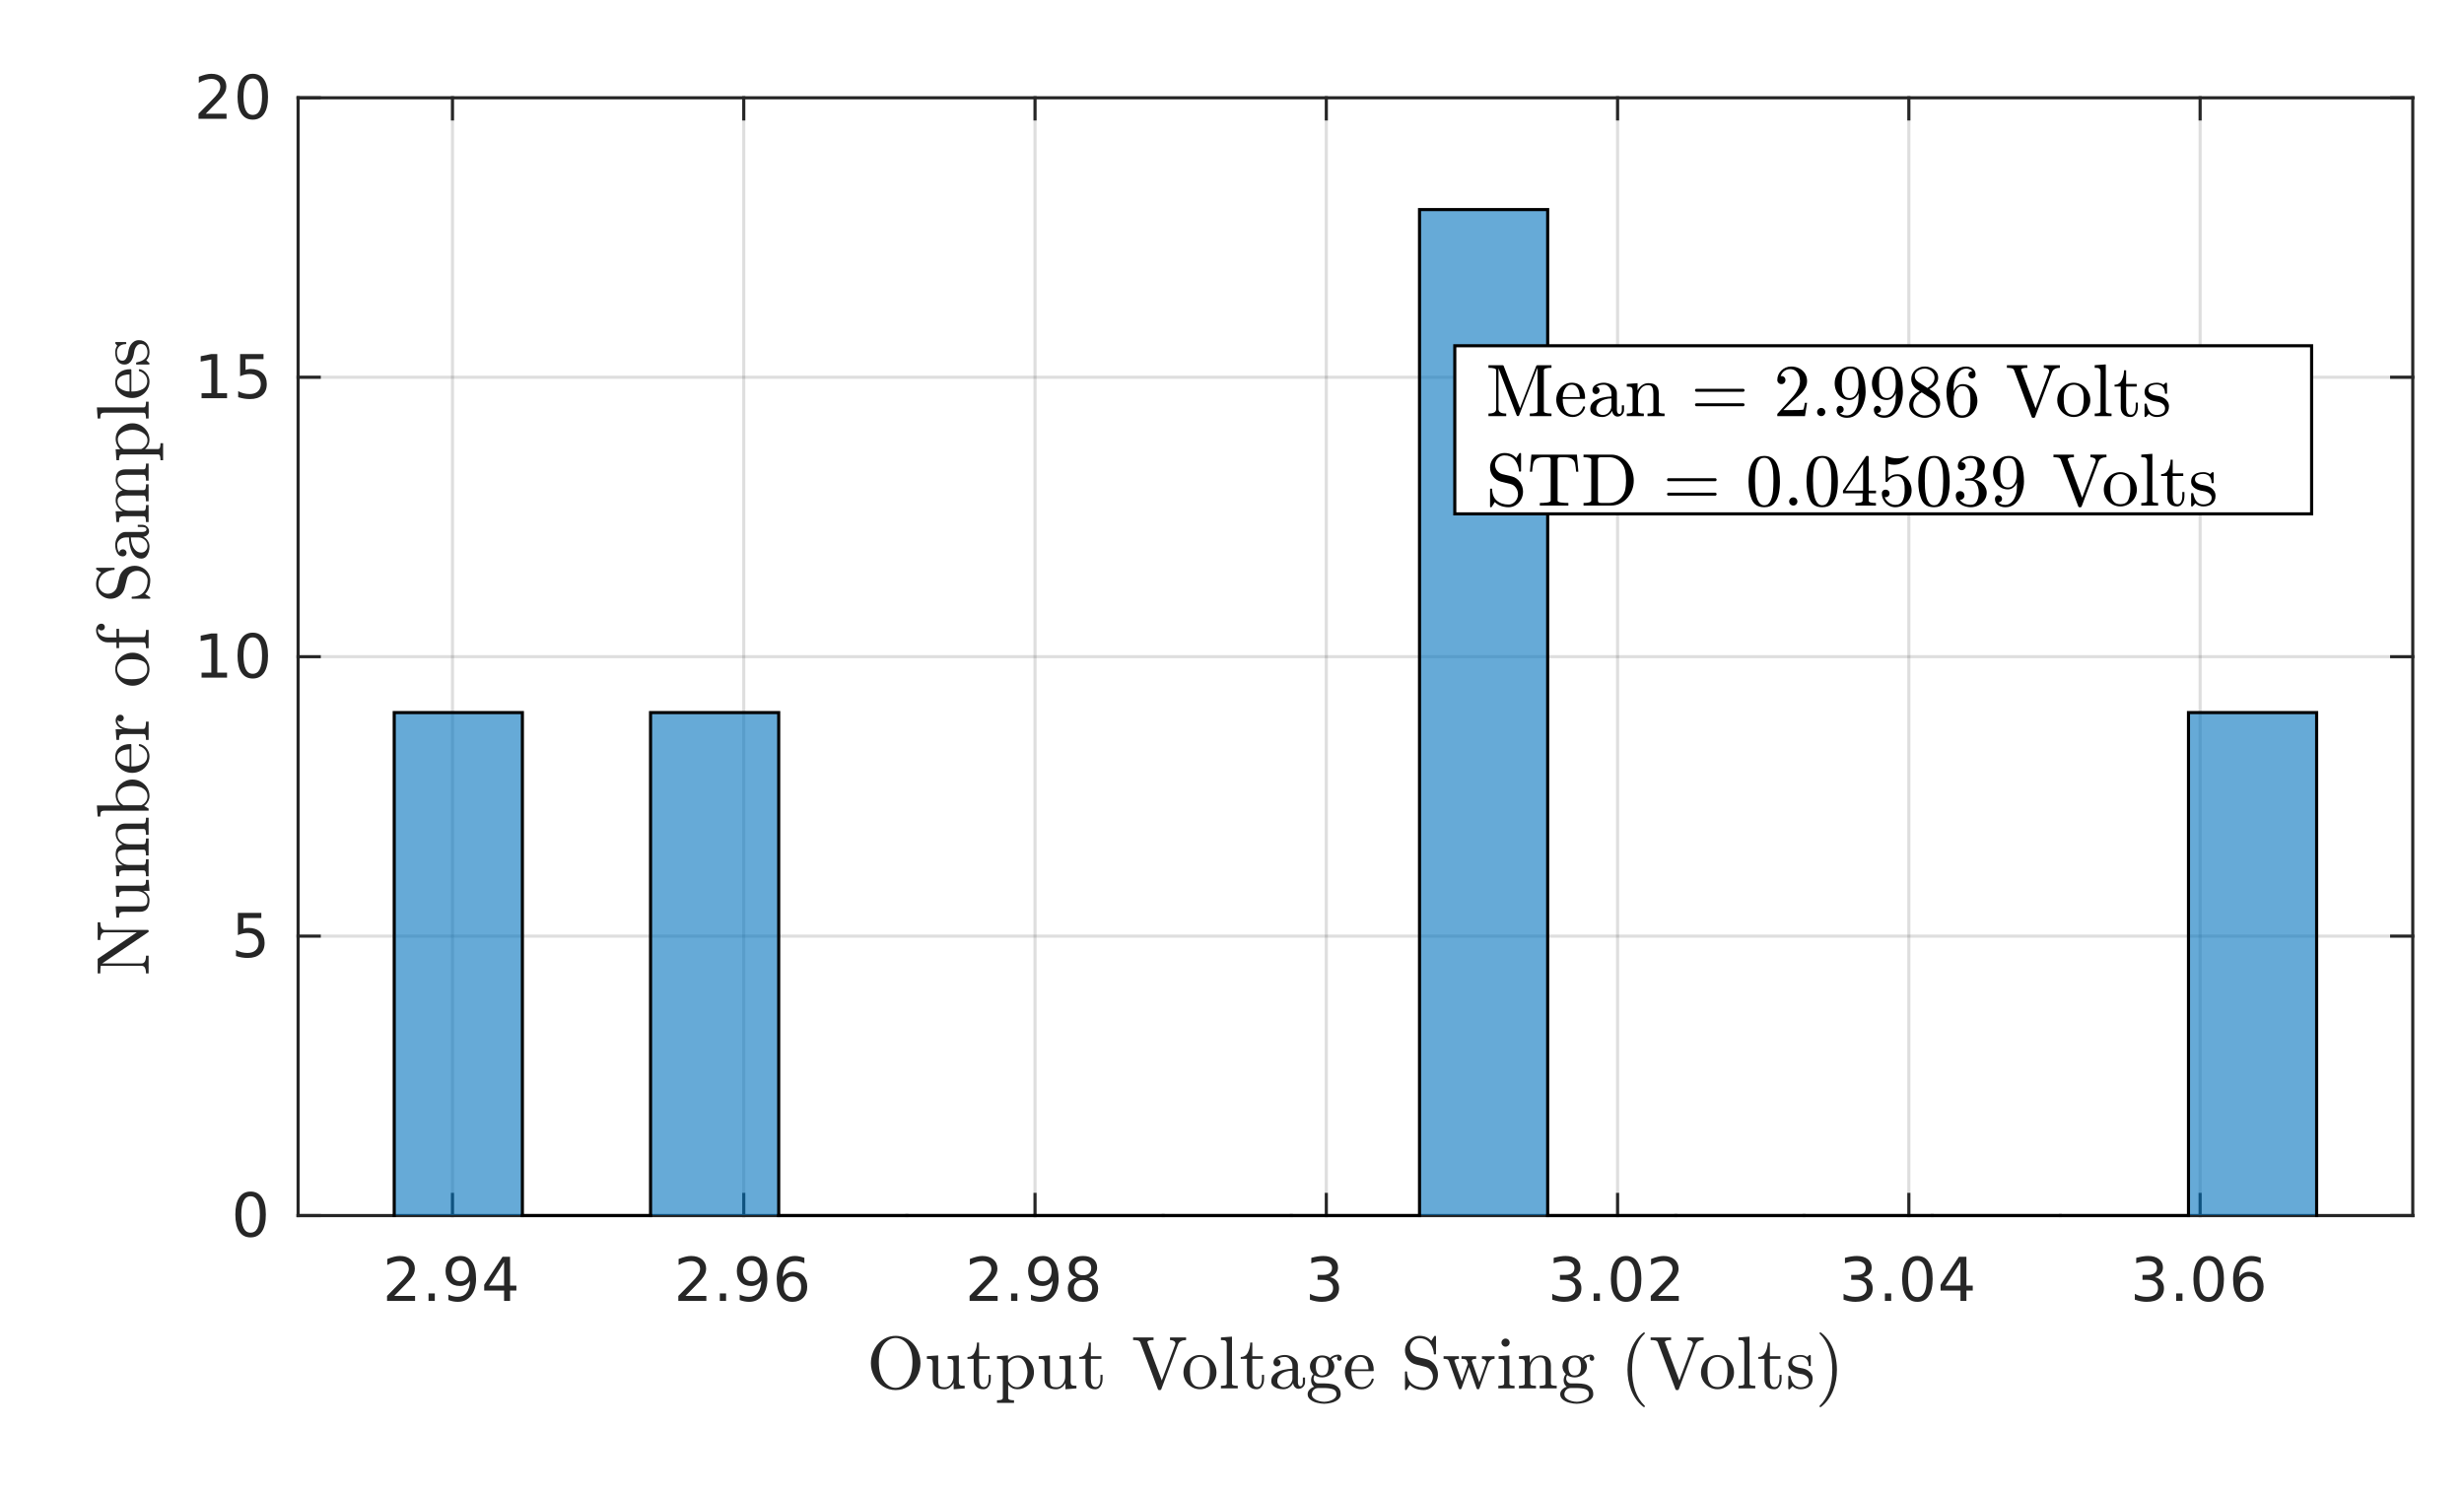 <?xml version="1.0"?>
<!DOCTYPE svg PUBLIC '-//W3C//DTD SVG 1.0//EN'
          'http://www.w3.org/TR/2001/REC-SVG-20010904/DTD/svg10.dtd'>
<svg xmlns:xlink="http://www.w3.org/1999/xlink" style="fill-opacity:1; color-rendering:auto; color-interpolation:auto; text-rendering:auto; stroke:black; stroke-linecap:square; stroke-miterlimit:10; shape-rendering:auto; stroke-opacity:1; fill:black; stroke-dasharray:none; font-weight:normal; stroke-width:1; font-family:'Dialog'; font-style:normal; stroke-linejoin:miter; font-size:12px; stroke-dashoffset:0; image-rendering:auto;" width="529" height="321" xmlns="http://www.w3.org/2000/svg"
><rect width="100%" height="100%" fill="#808080" stroke="none"/><!--Generated by the Batik Graphics2D SVG Generator--><defs id="genericDefs"
  /><g
  ><defs id="defs1"
    ><clipPath clipPathUnits="userSpaceOnUse" id="clipPath1"
      ><path d="M0 0 L529 0 L529 321 L0 321 L0 0 Z"
      /></clipPath
    ></defs
    ><g style="fill:white; stroke:white;"
    ><rect x="0" y="0" width="529" style="clip-path:url(#clipPath1); stroke:none;" height="321"
    /></g
    ><g style="fill:white; text-rendering:optimizeSpeed; color-rendering:optimizeSpeed; image-rendering:optimizeSpeed; shape-rendering:crispEdges; stroke:white; color-interpolation:sRGB;"
    ><rect x="0" width="529" height="321" y="0" style="stroke:none;"
      /><path style="stroke:none;" d="M64 261 L518 261 L518 21 L64 21 Z"
    /></g
    ><g style="stroke-linecap:butt; fill-opacity:0.149; fill:rgb(38,38,38); text-rendering:geometricPrecision; image-rendering:optimizeQuality; color-rendering:optimizeQuality; stroke-linejoin:round; stroke:rgb(38,38,38); color-interpolation:linearRGB; stroke-width:0.667; stroke-opacity:0.149;"
    ><line y2="21" style="fill:none;" x1="97.143" x2="97.143" y1="261"
      /><line y2="21" style="fill:none;" x1="159.678" x2="159.678" y1="261"
      /><line y2="21" style="fill:none;" x1="222.212" x2="222.212" y1="261"
      /><line y2="21" style="fill:none;" x1="284.747" x2="284.747" y1="261"
      /><line y2="21" style="fill:none;" x1="347.281" x2="347.281" y1="261"
      /><line y2="21" style="fill:none;" x1="409.815" x2="409.815" y1="261"
      /><line y2="21" style="fill:none;" x1="472.35" x2="472.35" y1="261"
      /><line y2="261" style="fill:none;" x1="518" x2="64" y1="261"
      /><line y2="201" style="fill:none;" x1="518" x2="64" y1="201"
      /><line y2="141" style="fill:none;" x1="518" x2="64" y1="141"
      /><line y2="81" style="fill:none;" x1="518" x2="64" y1="81"
      /><line y2="21" style="fill:none;" x1="518" x2="64" y1="21"
      /><line x1="64" x2="518" y1="261" style="stroke-linecap:square; fill-opacity:1; fill:none; stroke-opacity:1;" y2="261"
      /><line x1="64" x2="518" y1="21" style="stroke-linecap:square; fill-opacity:1; fill:none; stroke-opacity:1;" y2="21"
      /><line x1="97.143" x2="97.143" y1="261" style="stroke-linecap:square; fill-opacity:1; fill:none; stroke-opacity:1;" y2="256.46"
      /><line x1="159.678" x2="159.678" y1="261" style="stroke-linecap:square; fill-opacity:1; fill:none; stroke-opacity:1;" y2="256.46"
      /><line x1="222.212" x2="222.212" y1="261" style="stroke-linecap:square; fill-opacity:1; fill:none; stroke-opacity:1;" y2="256.46"
      /><line x1="284.747" x2="284.747" y1="261" style="stroke-linecap:square; fill-opacity:1; fill:none; stroke-opacity:1;" y2="256.46"
      /><line x1="347.281" x2="347.281" y1="261" style="stroke-linecap:square; fill-opacity:1; fill:none; stroke-opacity:1;" y2="256.46"
      /><line x1="409.815" x2="409.815" y1="261" style="stroke-linecap:square; fill-opacity:1; fill:none; stroke-opacity:1;" y2="256.46"
      /><line x1="472.35" x2="472.35" y1="261" style="stroke-linecap:square; fill-opacity:1; fill:none; stroke-opacity:1;" y2="256.46"
      /><line x1="97.143" x2="97.143" y1="21" style="stroke-linecap:square; fill-opacity:1; fill:none; stroke-opacity:1;" y2="25.54"
      /><line x1="159.678" x2="159.678" y1="21" style="stroke-linecap:square; fill-opacity:1; fill:none; stroke-opacity:1;" y2="25.54"
      /><line x1="222.212" x2="222.212" y1="21" style="stroke-linecap:square; fill-opacity:1; fill:none; stroke-opacity:1;" y2="25.54"
      /><line x1="284.747" x2="284.747" y1="21" style="stroke-linecap:square; fill-opacity:1; fill:none; stroke-opacity:1;" y2="25.54"
      /><line x1="347.281" x2="347.281" y1="21" style="stroke-linecap:square; fill-opacity:1; fill:none; stroke-opacity:1;" y2="25.54"
      /><line x1="409.815" x2="409.815" y1="21" style="stroke-linecap:square; fill-opacity:1; fill:none; stroke-opacity:1;" y2="25.54"
      /><line x1="472.35" x2="472.35" y1="21" style="stroke-linecap:square; fill-opacity:1; fill:none; stroke-opacity:1;" y2="25.54"
    /></g
    ><g transform="translate(97.143,266.333)" style="font-size:13.333px; fill:rgb(38,38,38); text-rendering:geometricPrecision; color-rendering:optimizeQuality; image-rendering:optimizeQuality; stroke:rgb(38,38,38); color-interpolation:linearRGB;"
    ><path style="stroke:none;" d="M-12.5 11.922 L-8.031 11.922 L-8.031 13 L-14.047 13 L-14.047 11.922 Q-13.312 11.172 -12.055 9.898 Q-10.797 8.625 -10.469 8.25 Q-9.859 7.562 -9.617 7.078 Q-9.375 6.594 -9.375 6.141 Q-9.375 5.375 -9.898 4.906 Q-10.422 4.438 -11.281 4.438 Q-11.891 4.438 -12.555 4.641 Q-13.219 4.844 -13.984 5.281 L-13.984 3.984 Q-13.203 3.672 -12.531 3.508 Q-11.859 3.344 -11.312 3.344 Q-9.828 3.344 -8.953 4.086 Q-8.078 4.828 -8.078 6.062 Q-8.078 6.641 -8.297 7.164 Q-8.516 7.688 -9.094 8.391 Q-9.25 8.578 -10.102 9.461 Q-10.953 10.344 -12.5 11.922 ZM-5.14 11.391 L-3.796 11.391 L-3.796 13 L-5.14 13 L-5.14 11.391 ZM-0.877 12.797 L-0.877 11.641 Q-0.392 11.859 0.108 11.984 Q0.608 12.109 1.077 12.109 Q2.342 12.109 3.014 11.25 Q3.686 10.391 3.78 8.656 Q3.42 9.203 2.85 9.492 Q2.28 9.781 1.592 9.781 Q0.17 9.781 -0.658 8.922 Q-1.486 8.062 -1.486 6.578 Q-1.486 5.109 -0.619 4.227 Q0.248 3.344 1.686 3.344 Q3.326 3.344 4.194 4.609 Q5.061 5.875 5.061 8.266 Q5.061 10.516 3.998 11.852 Q2.936 13.188 1.139 13.188 Q0.655 13.188 0.162 13.094 Q-0.33 13 -0.877 12.797 ZM1.686 8.781 Q2.545 8.781 3.053 8.195 Q3.561 7.609 3.561 6.578 Q3.561 5.547 3.053 4.953 Q2.545 4.359 1.686 4.359 Q0.811 4.359 0.311 4.953 Q-0.189 5.547 -0.189 6.578 Q-0.189 7.609 0.311 8.195 Q0.811 8.781 1.686 8.781 ZM11.078 4.641 L7.843 9.703 L11.078 9.703 L11.078 4.641 ZM10.749 3.516 L12.359 3.516 L12.359 9.703 L13.718 9.703 L13.718 10.766 L12.359 10.766 L12.359 13 L11.078 13 L11.078 10.766 L6.812 10.766 L6.812 9.531 L10.749 3.516 Z"
    /></g
    ><g transform="translate(159.678,266.333)" style="font-size:13.333px; fill:rgb(38,38,38); text-rendering:geometricPrecision; color-rendering:optimizeQuality; image-rendering:optimizeQuality; stroke:rgb(38,38,38); color-interpolation:linearRGB;"
    ><path style="stroke:none;" d="M-12.5 11.922 L-8.031 11.922 L-8.031 13 L-14.047 13 L-14.047 11.922 Q-13.312 11.172 -12.055 9.898 Q-10.797 8.625 -10.469 8.25 Q-9.859 7.562 -9.617 7.078 Q-9.375 6.594 -9.375 6.141 Q-9.375 5.375 -9.898 4.906 Q-10.422 4.438 -11.281 4.438 Q-11.891 4.438 -12.555 4.641 Q-13.219 4.844 -13.984 5.281 L-13.984 3.984 Q-13.203 3.672 -12.531 3.508 Q-11.859 3.344 -11.312 3.344 Q-9.828 3.344 -8.953 4.086 Q-8.078 4.828 -8.078 6.062 Q-8.078 6.641 -8.297 7.164 Q-8.516 7.688 -9.094 8.391 Q-9.25 8.578 -10.102 9.461 Q-10.953 10.344 -12.5 11.922 ZM-5.14 11.391 L-3.796 11.391 L-3.796 13 L-5.14 13 L-5.14 11.391 ZM-0.877 12.797 L-0.877 11.641 Q-0.392 11.859 0.108 11.984 Q0.608 12.109 1.077 12.109 Q2.342 12.109 3.014 11.25 Q3.686 10.391 3.78 8.656 Q3.42 9.203 2.85 9.492 Q2.28 9.781 1.592 9.781 Q0.17 9.781 -0.658 8.922 Q-1.486 8.062 -1.486 6.578 Q-1.486 5.109 -0.619 4.227 Q0.248 3.344 1.686 3.344 Q3.326 3.344 4.194 4.609 Q5.061 5.875 5.061 8.266 Q5.061 10.516 3.998 11.852 Q2.936 13.188 1.139 13.188 Q0.655 13.188 0.162 13.094 Q-0.33 13 -0.877 12.797 ZM1.686 8.781 Q2.545 8.781 3.053 8.195 Q3.561 7.609 3.561 6.578 Q3.561 5.547 3.053 4.953 Q2.545 4.359 1.686 4.359 Q0.811 4.359 0.311 4.953 Q-0.189 5.547 -0.189 6.578 Q-0.189 7.609 0.311 8.195 Q0.811 8.781 1.686 8.781 ZM10.468 7.75 Q9.593 7.75 9.093 8.344 Q8.593 8.938 8.593 9.953 Q8.593 10.984 9.093 11.578 Q9.593 12.172 10.468 12.172 Q11.328 12.172 11.828 11.578 Q12.328 10.984 12.328 9.953 Q12.328 8.938 11.828 8.344 Q11.328 7.75 10.468 7.75 ZM13.015 3.734 L13.015 4.906 Q12.531 4.672 12.039 4.555 Q11.546 4.438 11.062 4.438 Q9.796 4.438 9.124 5.289 Q8.453 6.141 8.359 7.875 Q8.734 7.328 9.296 7.031 Q9.859 6.734 10.546 6.734 Q11.968 6.734 12.796 7.602 Q13.624 8.469 13.624 9.953 Q13.624 11.422 12.757 12.305 Q11.89 13.188 10.468 13.188 Q8.812 13.188 7.945 11.922 Q7.077 10.656 7.077 8.266 Q7.077 6.031 8.148 4.688 Q9.218 3.344 11.015 3.344 Q11.484 3.344 11.976 3.445 Q12.468 3.547 13.015 3.734 Z"
    /></g
    ><g transform="translate(222.212,266.333)" style="font-size:13.333px; fill:rgb(38,38,38); text-rendering:geometricPrecision; color-rendering:optimizeQuality; image-rendering:optimizeQuality; stroke:rgb(38,38,38); color-interpolation:linearRGB;"
    ><path style="stroke:none;" d="M-12.5 11.922 L-8.031 11.922 L-8.031 13 L-14.047 13 L-14.047 11.922 Q-13.312 11.172 -12.055 9.898 Q-10.797 8.625 -10.469 8.25 Q-9.859 7.562 -9.617 7.078 Q-9.375 6.594 -9.375 6.141 Q-9.375 5.375 -9.898 4.906 Q-10.422 4.438 -11.281 4.438 Q-11.891 4.438 -12.555 4.641 Q-13.219 4.844 -13.984 5.281 L-13.984 3.984 Q-13.203 3.672 -12.531 3.508 Q-11.859 3.344 -11.312 3.344 Q-9.828 3.344 -8.953 4.086 Q-8.078 4.828 -8.078 6.062 Q-8.078 6.641 -8.297 7.164 Q-8.516 7.688 -9.094 8.391 Q-9.25 8.578 -10.102 9.461 Q-10.953 10.344 -12.5 11.922 ZM-5.14 11.391 L-3.796 11.391 L-3.796 13 L-5.14 13 L-5.14 11.391 ZM-0.877 12.797 L-0.877 11.641 Q-0.392 11.859 0.108 11.984 Q0.608 12.109 1.077 12.109 Q2.342 12.109 3.014 11.25 Q3.686 10.391 3.78 8.656 Q3.42 9.203 2.85 9.492 Q2.28 9.781 1.592 9.781 Q0.17 9.781 -0.658 8.922 Q-1.486 8.062 -1.486 6.578 Q-1.486 5.109 -0.619 4.227 Q0.248 3.344 1.686 3.344 Q3.326 3.344 4.194 4.609 Q5.061 5.875 5.061 8.266 Q5.061 10.516 3.998 11.852 Q2.936 13.188 1.139 13.188 Q0.655 13.188 0.162 13.094 Q-0.33 13 -0.877 12.797 ZM1.686 8.781 Q2.545 8.781 3.053 8.195 Q3.561 7.609 3.561 6.578 Q3.561 5.547 3.053 4.953 Q2.545 4.359 1.686 4.359 Q0.811 4.359 0.311 4.953 Q-0.189 5.547 -0.189 6.578 Q-0.189 7.609 0.311 8.195 Q0.811 8.781 1.686 8.781 ZM10.296 8.5 Q9.39 8.5 8.867 8.992 Q8.343 9.484 8.343 10.328 Q8.343 11.188 8.867 11.68 Q9.39 12.172 10.296 12.172 Q11.218 12.172 11.742 11.68 Q12.265 11.188 12.265 10.328 Q12.265 9.484 11.742 8.992 Q11.218 8.5 10.296 8.5 ZM9.015 7.953 Q8.203 7.75 7.742 7.188 Q7.281 6.625 7.281 5.812 Q7.281 4.672 8.085 4.008 Q8.89 3.344 10.296 3.344 Q11.718 3.344 12.523 4.008 Q13.328 4.672 13.328 5.812 Q13.328 6.625 12.867 7.188 Q12.406 7.75 11.593 7.953 Q12.515 8.172 13.031 8.797 Q13.546 9.422 13.546 10.328 Q13.546 11.719 12.71 12.453 Q11.874 13.188 10.296 13.188 Q8.734 13.188 7.89 12.453 Q7.046 11.719 7.046 10.328 Q7.046 9.422 7.57 8.797 Q8.093 8.172 9.015 7.953 ZM8.546 5.922 Q8.546 6.672 9.007 7.078 Q9.468 7.484 10.296 7.484 Q11.124 7.484 11.593 7.078 Q12.062 6.672 12.062 5.922 Q12.062 5.188 11.593 4.773 Q11.124 4.359 10.296 4.359 Q9.468 4.359 9.007 4.773 Q8.546 5.188 8.546 5.922 Z"
    /></g
    ><g transform="translate(284.747,266.333)" style="font-size:13.333px; fill:rgb(38,38,38); text-rendering:geometricPrecision; color-rendering:optimizeQuality; image-rendering:optimizeQuality; stroke:rgb(38,38,38); color-interpolation:linearRGB;"
    ><path style="stroke:none;" d="M0.781 7.891 Q1.703 8.094 2.219 8.711 Q2.734 9.328 2.734 10.25 Q2.734 11.641 1.766 12.414 Q0.797 13.188 -0.984 13.188 Q-1.578 13.188 -2.211 13.07 Q-2.844 12.953 -3.516 12.719 L-3.516 11.469 Q-2.969 11.781 -2.336 11.945 Q-1.703 12.109 -1.016 12.109 Q0.188 12.109 0.82 11.633 Q1.453 11.156 1.453 10.25 Q1.453 9.406 0.867 8.938 Q0.281 8.469 -0.766 8.469 L-1.875 8.469 L-1.875 7.406 L-0.719 7.406 Q0.234 7.406 0.734 7.031 Q1.234 6.656 1.234 5.938 Q1.234 5.219 0.719 4.828 Q0.203 4.438 -0.766 4.438 Q-1.297 4.438 -1.898 4.547 Q-2.5 4.656 -3.219 4.906 L-3.219 3.75 Q-2.5 3.547 -1.859 3.445 Q-1.219 3.344 -0.656 3.344 Q0.812 3.344 1.664 4.008 Q2.516 4.672 2.516 5.812 Q2.516 6.594 2.062 7.141 Q1.609 7.688 0.781 7.891 Z"
    /></g
    ><g transform="translate(347.281,266.333)" style="font-size:13.333px; fill:rgb(38,38,38); text-rendering:geometricPrecision; color-rendering:optimizeQuality; image-rendering:optimizeQuality; stroke:rgb(38,38,38); color-interpolation:linearRGB;"
    ><path style="stroke:none;" d="M-9.719 7.891 Q-8.797 8.094 -8.281 8.711 Q-7.766 9.328 -7.766 10.25 Q-7.766 11.641 -8.734 12.414 Q-9.703 13.188 -11.484 13.188 Q-12.078 13.188 -12.711 13.07 Q-13.344 12.953 -14.016 12.719 L-14.016 11.469 Q-13.469 11.781 -12.836 11.945 Q-12.203 12.109 -11.516 12.109 Q-10.312 12.109 -9.68 11.633 Q-9.047 11.156 -9.047 10.25 Q-9.047 9.406 -9.633 8.938 Q-10.219 8.469 -11.266 8.469 L-12.375 8.469 L-12.375 7.406 L-11.219 7.406 Q-10.266 7.406 -9.766 7.031 Q-9.266 6.656 -9.266 5.938 Q-9.266 5.219 -9.781 4.828 Q-10.297 4.438 -11.266 4.438 Q-11.797 4.438 -12.398 4.547 Q-13 4.656 -13.719 4.906 L-13.719 3.75 Q-13 3.547 -12.359 3.445 Q-11.719 3.344 -11.156 3.344 Q-9.688 3.344 -8.836 4.008 Q-7.984 4.672 -7.984 5.812 Q-7.984 6.594 -8.438 7.141 Q-8.891 7.688 -9.719 7.891 ZM-5.14 11.391 L-3.796 11.391 L-3.796 13 L-5.14 13 L-5.14 11.391 ZM1.827 4.359 Q0.842 4.359 0.342 5.336 Q-0.158 6.312 -0.158 8.266 Q-0.158 10.219 0.342 11.195 Q0.842 12.172 1.827 12.172 Q2.826 12.172 3.326 11.195 Q3.826 10.219 3.826 8.266 Q3.826 6.312 3.326 5.336 Q2.826 4.359 1.827 4.359 ZM1.827 3.344 Q3.42 3.344 4.264 4.609 Q5.108 5.875 5.108 8.266 Q5.108 10.656 4.264 11.922 Q3.42 13.188 1.827 13.188 Q0.248 13.188 -0.595 11.922 Q-1.439 10.656 -1.439 8.266 Q-1.439 5.875 -0.595 4.609 Q0.248 3.344 1.827 3.344 ZM8.671 11.922 L13.14 11.922 L13.14 13 L7.124 13 L7.124 11.922 Q7.859 11.172 9.117 9.898 Q10.374 8.625 10.703 8.25 Q11.312 7.562 11.554 7.078 Q11.796 6.594 11.796 6.141 Q11.796 5.375 11.273 4.906 Q10.749 4.438 9.89 4.438 Q9.281 4.438 8.617 4.641 Q7.952 4.844 7.187 5.281 L7.187 3.984 Q7.968 3.672 8.64 3.508 Q9.312 3.344 9.859 3.344 Q11.343 3.344 12.218 4.086 Q13.093 4.828 13.093 6.062 Q13.093 6.641 12.874 7.164 Q12.656 7.688 12.078 8.391 Q11.921 8.578 11.07 9.461 Q10.218 10.344 8.671 11.922 Z"
    /></g
    ><g transform="translate(409.815,266.333)" style="font-size:13.333px; fill:rgb(38,38,38); text-rendering:geometricPrecision; color-rendering:optimizeQuality; image-rendering:optimizeQuality; stroke:rgb(38,38,38); color-interpolation:linearRGB;"
    ><path style="stroke:none;" d="M-9.719 7.891 Q-8.797 8.094 -8.281 8.711 Q-7.766 9.328 -7.766 10.25 Q-7.766 11.641 -8.734 12.414 Q-9.703 13.188 -11.484 13.188 Q-12.078 13.188 -12.711 13.07 Q-13.344 12.953 -14.016 12.719 L-14.016 11.469 Q-13.469 11.781 -12.836 11.945 Q-12.203 12.109 -11.516 12.109 Q-10.312 12.109 -9.68 11.633 Q-9.047 11.156 -9.047 10.25 Q-9.047 9.406 -9.633 8.938 Q-10.219 8.469 -11.266 8.469 L-12.375 8.469 L-12.375 7.406 L-11.219 7.406 Q-10.266 7.406 -9.766 7.031 Q-9.266 6.656 -9.266 5.938 Q-9.266 5.219 -9.781 4.828 Q-10.297 4.438 -11.266 4.438 Q-11.797 4.438 -12.398 4.547 Q-13 4.656 -13.719 4.906 L-13.719 3.75 Q-13 3.547 -12.359 3.445 Q-11.719 3.344 -11.156 3.344 Q-9.688 3.344 -8.836 4.008 Q-7.984 4.672 -7.984 5.812 Q-7.984 6.594 -8.438 7.141 Q-8.891 7.688 -9.719 7.891 ZM-5.14 11.391 L-3.796 11.391 L-3.796 13 L-5.14 13 L-5.14 11.391 ZM1.827 4.359 Q0.842 4.359 0.342 5.336 Q-0.158 6.312 -0.158 8.266 Q-0.158 10.219 0.342 11.195 Q0.842 12.172 1.827 12.172 Q2.826 12.172 3.326 11.195 Q3.826 10.219 3.826 8.266 Q3.826 6.312 3.326 5.336 Q2.826 4.359 1.827 4.359 ZM1.827 3.344 Q3.42 3.344 4.264 4.609 Q5.108 5.875 5.108 8.266 Q5.108 10.656 4.264 11.922 Q3.42 13.188 1.827 13.188 Q0.248 13.188 -0.595 11.922 Q-1.439 10.656 -1.439 8.266 Q-1.439 5.875 -0.595 4.609 Q0.248 3.344 1.827 3.344 ZM11.078 4.641 L7.843 9.703 L11.078 9.703 L11.078 4.641 ZM10.749 3.516 L12.359 3.516 L12.359 9.703 L13.718 9.703 L13.718 10.766 L12.359 10.766 L12.359 13 L11.078 13 L11.078 10.766 L6.812 10.766 L6.812 9.531 L10.749 3.516 Z"
    /></g
    ><g transform="translate(472.35,266.333)" style="font-size:13.333px; fill:rgb(38,38,38); text-rendering:geometricPrecision; color-rendering:optimizeQuality; image-rendering:optimizeQuality; stroke:rgb(38,38,38); color-interpolation:linearRGB;"
    ><path style="stroke:none;" d="M-9.719 7.891 Q-8.797 8.094 -8.281 8.711 Q-7.766 9.328 -7.766 10.25 Q-7.766 11.641 -8.734 12.414 Q-9.703 13.188 -11.484 13.188 Q-12.078 13.188 -12.711 13.07 Q-13.344 12.953 -14.016 12.719 L-14.016 11.469 Q-13.469 11.781 -12.836 11.945 Q-12.203 12.109 -11.516 12.109 Q-10.312 12.109 -9.68 11.633 Q-9.047 11.156 -9.047 10.25 Q-9.047 9.406 -9.633 8.938 Q-10.219 8.469 -11.266 8.469 L-12.375 8.469 L-12.375 7.406 L-11.219 7.406 Q-10.266 7.406 -9.766 7.031 Q-9.266 6.656 -9.266 5.938 Q-9.266 5.219 -9.781 4.828 Q-10.297 4.438 -11.266 4.438 Q-11.797 4.438 -12.398 4.547 Q-13 4.656 -13.719 4.906 L-13.719 3.75 Q-13 3.547 -12.359 3.445 Q-11.719 3.344 -11.156 3.344 Q-9.688 3.344 -8.836 4.008 Q-7.984 4.672 -7.984 5.812 Q-7.984 6.594 -8.438 7.141 Q-8.891 7.688 -9.719 7.891 ZM-5.14 11.391 L-3.796 11.391 L-3.796 13 L-5.14 13 L-5.14 11.391 ZM1.827 4.359 Q0.842 4.359 0.342 5.336 Q-0.158 6.312 -0.158 8.266 Q-0.158 10.219 0.342 11.195 Q0.842 12.172 1.827 12.172 Q2.826 12.172 3.326 11.195 Q3.826 10.219 3.826 8.266 Q3.826 6.312 3.326 5.336 Q2.826 4.359 1.827 4.359 ZM1.827 3.344 Q3.42 3.344 4.264 4.609 Q5.108 5.875 5.108 8.266 Q5.108 10.656 4.264 11.922 Q3.42 13.188 1.827 13.188 Q0.248 13.188 -0.595 11.922 Q-1.439 10.656 -1.439 8.266 Q-1.439 5.875 -0.595 4.609 Q0.248 3.344 1.827 3.344 ZM10.468 7.75 Q9.593 7.75 9.093 8.344 Q8.593 8.938 8.593 9.953 Q8.593 10.984 9.093 11.578 Q9.593 12.172 10.468 12.172 Q11.328 12.172 11.828 11.578 Q12.328 10.984 12.328 9.953 Q12.328 8.938 11.828 8.344 Q11.328 7.75 10.468 7.75 ZM13.015 3.734 L13.015 4.906 Q12.531 4.672 12.039 4.555 Q11.546 4.438 11.062 4.438 Q9.796 4.438 9.124 5.289 Q8.453 6.141 8.359 7.875 Q8.734 7.328 9.296 7.031 Q9.859 6.734 10.546 6.734 Q11.968 6.734 12.796 7.602 Q13.624 8.469 13.624 9.953 Q13.624 11.422 12.757 12.305 Q11.89 13.188 10.468 13.188 Q8.812 13.188 7.945 11.922 Q7.077 10.656 7.077 8.266 Q7.077 6.031 8.148 4.688 Q9.218 3.344 11.015 3.344 Q11.484 3.344 11.976 3.445 Q12.468 3.547 13.015 3.734 Z"
    /></g
    ><g transform="translate(291,284.667)" style="font-size:16px; fill:rgb(38,38,38); text-rendering:geometricPrecision; image-rendering:optimizeQuality; color-rendering:optimizeQuality; font-family:'mwa_cmr10'; stroke:rgb(38,38,38); color-interpolation:linearRGB;"
    ><path style="stroke:none;" d="M-98.699 13.799 Q-100.23 13.799 -101.441 12.987 Q-102.652 12.174 -103.34 10.831 Q-104.027 9.487 -104.027 8.018 Q-104.027 6.924 -103.637 5.854 Q-103.246 4.784 -102.535 3.956 Q-101.824 3.127 -100.832 2.643 Q-99.84 2.159 -98.699 2.159 Q-97.574 2.159 -96.574 2.643 Q-95.574 3.127 -94.863 3.963 Q-94.152 4.799 -93.769 5.838 Q-93.387 6.877 -93.387 8.018 Q-93.387 9.487 -94.074 10.831 Q-94.762 12.174 -95.98 12.987 Q-97.199 13.799 -98.699 13.799 ZM-101.355 11.706 Q-100.887 12.44 -100.199 12.877 Q-99.512 13.315 -98.699 13.315 Q-98.184 13.315 -97.676 13.104 Q-97.168 12.893 -96.762 12.526 Q-96.355 12.159 -96.059 11.706 Q-95.105 10.268 -95.105 7.752 Q-95.105 5.456 -96.059 4.112 Q-96.527 3.44 -97.23 3.034 Q-97.934 2.627 -98.699 2.627 Q-99.48 2.627 -100.184 3.034 Q-100.887 3.44 -101.355 4.112 Q-101.73 4.627 -101.941 5.221 Q-102.152 5.815 -102.238 6.448 Q-102.324 7.081 -102.324 7.752 Q-102.324 8.487 -102.238 9.174 Q-102.152 9.862 -101.934 10.526 Q-101.715 11.19 -101.355 11.706 Z"
      /><path style="stroke:none;" d="M-90.755 11.534 L-90.755 8.002 Q-90.755 7.565 -90.888 7.377 Q-91.02 7.19 -91.263 7.143 Q-91.505 7.096 -92.005 7.096 L-92.005 6.534 L-89.583 6.362 L-89.583 11.534 Q-89.583 12.159 -89.497 12.502 Q-89.411 12.846 -89.114 13.018 Q-88.817 13.19 -88.177 13.19 Q-87.317 13.19 -86.809 12.471 Q-86.302 11.752 -86.302 10.846 L-86.302 8.002 Q-86.302 7.565 -86.434 7.377 Q-86.567 7.19 -86.809 7.143 Q-87.052 7.096 -87.552 7.096 L-87.552 6.534 L-85.145 6.362 L-85.145 11.987 Q-85.145 12.409 -85.013 12.596 Q-84.88 12.784 -84.638 12.831 Q-84.395 12.877 -83.895 12.877 L-83.895 13.44 L-86.255 13.627 L-86.255 12.268 Q-86.552 12.862 -87.083 13.245 Q-87.614 13.627 -88.255 13.627 Q-89.411 13.627 -90.083 13.135 Q-90.755 12.643 -90.755 11.534 Z"
      /><path style="stroke:none;" d="M-81.96 11.518 L-81.96 7.096 L-83.288 7.096 L-83.288 6.69 Q-82.241 6.69 -81.749 5.713 Q-81.256 4.737 -81.256 3.596 L-80.803 3.596 L-80.803 6.534 L-78.538 6.534 L-78.538 7.096 L-80.803 7.096 L-80.803 11.487 Q-80.803 12.143 -80.577 12.643 Q-80.35 13.143 -79.772 13.143 Q-79.225 13.143 -78.983 12.62 Q-78.741 12.096 -78.741 11.487 L-78.741 10.534 L-78.288 10.534 L-78.288 11.518 Q-78.288 12.018 -78.467 12.502 Q-78.647 12.987 -79.006 13.307 Q-79.366 13.627 -79.881 13.627 Q-80.85 13.627 -81.405 13.049 Q-81.96 12.471 -81.96 11.518 Z"
      /><path style="stroke:none;" d="M-76.956 16.549 L-76.956 15.987 Q-76.409 15.987 -76.058 15.893 Q-75.706 15.799 -75.706 15.471 L-75.706 7.752 Q-75.706 7.315 -76.019 7.206 Q-76.331 7.096 -76.956 7.096 L-76.956 6.534 L-74.597 6.362 L-74.597 7.362 Q-74.159 6.877 -73.573 6.62 Q-72.987 6.362 -72.331 6.362 Q-71.394 6.362 -70.636 6.877 Q-69.878 7.393 -69.448 8.221 Q-69.019 9.049 -69.019 9.987 Q-69.019 10.956 -69.495 11.791 Q-69.972 12.627 -70.784 13.127 Q-71.597 13.627 -72.581 13.627 Q-73.737 13.627 -74.55 12.674 L-74.55 15.471 Q-74.55 15.799 -74.19 15.893 Q-73.831 15.987 -73.3 15.987 L-73.3 16.549 L-76.956 16.549 ZM-74.55 11.877 Q-74.269 12.456 -73.769 12.823 Q-73.269 13.19 -72.675 13.19 Q-72.112 13.19 -71.69 12.893 Q-71.269 12.596 -70.98 12.096 Q-70.69 11.596 -70.55 11.049 Q-70.409 10.502 -70.409 9.987 Q-70.409 9.346 -70.644 8.596 Q-70.878 7.846 -71.347 7.338 Q-71.815 6.831 -72.487 6.831 Q-73.144 6.831 -73.683 7.159 Q-74.222 7.487 -74.55 8.065 L-74.55 11.877 Z"
      /><path style="stroke:none;" d="M-66.755 11.534 L-66.755 8.002 Q-66.755 7.565 -66.887 7.377 Q-67.02 7.19 -67.262 7.143 Q-67.505 7.096 -68.005 7.096 L-68.005 6.534 L-65.583 6.362 L-65.583 11.534 Q-65.583 12.159 -65.497 12.502 Q-65.411 12.846 -65.114 13.018 Q-64.817 13.19 -64.177 13.19 Q-63.317 13.19 -62.809 12.471 Q-62.301 11.752 -62.301 10.846 L-62.301 8.002 Q-62.301 7.565 -62.434 7.377 Q-62.567 7.19 -62.809 7.143 Q-63.051 7.096 -63.551 7.096 L-63.551 6.534 L-61.145 6.362 L-61.145 11.987 Q-61.145 12.409 -61.012 12.596 Q-60.88 12.784 -60.637 12.831 Q-60.395 12.877 -59.895 12.877 L-59.895 13.44 L-62.255 13.627 L-62.255 12.268 Q-62.551 12.862 -63.083 13.245 Q-63.614 13.627 -64.255 13.627 Q-65.411 13.627 -66.083 13.135 Q-66.755 12.643 -66.755 11.534 Z"
      /><path style="stroke:none;" d="M-57.959 11.518 L-57.959 7.096 L-59.288 7.096 L-59.288 6.69 Q-58.241 6.69 -57.748 5.713 Q-57.256 4.737 -57.256 3.596 L-56.803 3.596 L-56.803 6.534 L-54.538 6.534 L-54.538 7.096 L-56.803 7.096 L-56.803 11.487 Q-56.803 12.143 -56.577 12.643 Q-56.35 13.143 -55.772 13.143 Q-55.225 13.143 -54.983 12.62 Q-54.741 12.096 -54.741 11.487 L-54.741 10.534 L-54.288 10.534 L-54.288 11.518 Q-54.288 12.018 -54.467 12.502 Q-54.647 12.987 -55.006 13.307 Q-55.366 13.627 -55.881 13.627 Q-56.85 13.627 -57.405 13.049 Q-57.959 12.471 -57.959 11.518 Z"
      /><path style="stroke:none;" d="M-42.404 13.627 L-46.185 3.581 Q-46.326 3.237 -46.724 3.151 Q-47.123 3.065 -47.732 3.065 L-47.732 2.502 L-43.341 2.502 L-43.341 3.065 Q-44.669 3.065 -44.669 3.487 Q-44.654 3.502 -44.654 3.526 Q-44.654 3.549 -44.654 3.581 L-41.576 11.737 L-38.685 4.018 Q-38.654 3.956 -38.654 3.815 Q-38.654 3.424 -39.013 3.245 Q-39.373 3.065 -39.81 3.065 L-39.81 2.502 L-36.357 2.502 L-36.357 3.065 Q-36.966 3.065 -37.419 3.292 Q-37.873 3.518 -38.076 4.018 L-41.685 13.627 Q-41.732 13.799 -41.951 13.799 L-42.154 13.799 Q-42.357 13.799 -42.404 13.627 Z"
      /><path style="stroke:none;" d="M-33.378 13.627 Q-34.331 13.627 -35.151 13.135 Q-35.972 12.643 -36.448 11.823 Q-36.925 11.002 -36.925 10.034 Q-36.925 9.299 -36.667 8.62 Q-36.409 7.94 -35.917 7.401 Q-35.425 6.862 -34.776 6.565 Q-34.128 6.268 -33.378 6.268 Q-32.394 6.268 -31.581 6.784 Q-30.768 7.299 -30.3 8.174 Q-29.831 9.049 -29.831 10.034 Q-29.831 10.987 -30.308 11.815 Q-30.784 12.643 -31.604 13.135 Q-32.425 13.627 -33.378 13.627 ZM-33.378 13.143 Q-32.097 13.143 -31.667 12.213 Q-31.237 11.284 -31.237 9.846 Q-31.237 9.049 -31.323 8.518 Q-31.409 7.987 -31.69 7.565 Q-31.878 7.299 -32.151 7.096 Q-32.425 6.893 -32.737 6.792 Q-33.05 6.69 -33.378 6.69 Q-33.878 6.69 -34.323 6.917 Q-34.769 7.143 -35.065 7.565 Q-35.362 8.018 -35.448 8.557 Q-35.534 9.096 -35.534 9.846 Q-35.534 10.752 -35.378 11.463 Q-35.222 12.174 -34.745 12.659 Q-34.269 13.143 -33.378 13.143 Z"
      /><path style="stroke:none;" d="M-28.878 13.44 L-28.878 12.877 Q-28.331 12.877 -27.979 12.791 Q-27.628 12.706 -27.628 12.362 L-27.628 3.971 Q-27.628 3.534 -27.761 3.346 Q-27.893 3.159 -28.136 3.112 Q-28.378 3.065 -28.878 3.065 L-28.878 2.502 L-26.503 2.331 L-26.503 12.362 Q-26.503 12.706 -26.151 12.791 Q-25.8 12.877 -25.268 12.877 L-25.268 13.44 L-28.878 13.44 Z"
      /><path style="stroke:none;" d="M-23.293 11.518 L-23.293 7.096 L-24.621 7.096 L-24.621 6.69 Q-23.574 6.69 -23.082 5.713 Q-22.59 4.737 -22.59 3.596 L-22.137 3.596 L-22.137 6.534 L-19.871 6.534 L-19.871 7.096 L-22.137 7.096 L-22.137 11.487 Q-22.137 12.143 -21.91 12.643 Q-21.683 13.143 -21.105 13.143 Q-20.558 13.143 -20.316 12.62 Q-20.074 12.096 -20.074 11.487 L-20.074 10.534 L-19.621 10.534 L-19.621 11.518 Q-19.621 12.018 -19.8 12.502 Q-19.98 12.987 -20.34 13.307 Q-20.699 13.627 -21.215 13.627 Q-22.183 13.627 -22.738 13.049 Q-23.293 12.471 -23.293 11.518 Z"
      /><path style="stroke:none;" d="M-18.07 11.862 Q-18.07 10.909 -17.32 10.315 Q-16.57 9.721 -15.516 9.471 Q-14.461 9.221 -13.524 9.221 L-13.524 8.565 Q-13.524 8.112 -13.727 7.674 Q-13.93 7.237 -14.313 6.963 Q-14.695 6.69 -15.149 6.69 Q-16.211 6.69 -16.774 7.159 Q-16.461 7.159 -16.266 7.393 Q-16.07 7.627 -16.07 7.924 Q-16.07 8.252 -16.297 8.479 Q-16.524 8.706 -16.836 8.706 Q-17.149 8.706 -17.375 8.479 Q-17.602 8.252 -17.602 7.924 Q-17.602 7.081 -16.836 6.674 Q-16.07 6.268 -15.149 6.268 Q-14.508 6.268 -13.852 6.542 Q-13.195 6.815 -12.774 7.331 Q-12.352 7.846 -12.352 8.534 L-12.352 12.143 Q-12.352 12.456 -12.219 12.713 Q-12.086 12.971 -11.805 12.971 Q-11.539 12.971 -11.414 12.706 Q-11.289 12.44 -11.289 12.143 L-11.289 11.112 L-10.82 11.112 L-10.82 12.143 Q-10.82 12.502 -11.008 12.823 Q-11.195 13.143 -11.508 13.338 Q-11.82 13.534 -12.195 13.534 Q-12.664 13.534 -13 13.166 Q-13.336 12.799 -13.383 12.299 Q-13.68 12.909 -14.258 13.268 Q-14.836 13.627 -15.492 13.627 Q-16.102 13.627 -16.688 13.44 Q-17.274 13.252 -17.672 12.87 Q-18.07 12.487 -18.07 11.862 ZM-16.774 11.862 Q-16.774 12.424 -16.36 12.807 Q-15.945 13.19 -15.383 13.19 Q-14.867 13.19 -14.445 12.932 Q-14.024 12.674 -13.774 12.229 Q-13.524 11.784 -13.524 11.299 L-13.524 9.627 Q-14.242 9.627 -15.008 9.87 Q-15.774 10.112 -16.274 10.62 Q-16.774 11.127 -16.774 11.862 Z"
      /><path style="stroke:none;" d="M-10.258 14.69 Q-10.258 14.127 -9.844 13.698 Q-9.43 13.268 -8.867 13.081 Q-9.18 12.846 -9.352 12.479 Q-9.524 12.112 -9.524 11.69 Q-9.524 10.94 -9.039 10.362 Q-9.774 9.643 -9.774 8.721 Q-9.774 8.221 -9.563 7.784 Q-9.352 7.346 -8.969 7.026 Q-8.586 6.706 -8.117 6.534 Q-7.649 6.362 -7.149 6.362 Q-6.196 6.362 -5.446 6.924 Q-5.117 6.565 -4.664 6.377 Q-4.211 6.19 -3.727 6.19 Q-3.383 6.19 -3.164 6.432 Q-2.946 6.674 -2.946 7.018 Q-2.946 7.221 -3.094 7.37 Q-3.242 7.518 -3.446 7.518 Q-3.649 7.518 -3.797 7.37 Q-3.946 7.221 -3.946 7.018 Q-3.946 6.721 -3.742 6.612 Q-4.571 6.612 -5.164 7.174 Q-4.883 7.471 -4.703 7.885 Q-4.524 8.299 -4.524 8.721 Q-4.524 9.393 -4.899 9.94 Q-5.274 10.487 -5.891 10.784 Q-6.508 11.081 -7.149 11.081 Q-8.024 11.081 -8.758 10.612 Q-8.977 10.924 -8.977 11.315 Q-8.977 11.737 -8.703 12.049 Q-8.43 12.362 -8.008 12.362 L-6.696 12.362 Q-5.742 12.362 -4.977 12.534 Q-4.211 12.706 -3.688 13.229 Q-3.164 13.752 -3.164 14.69 Q-3.164 15.393 -3.758 15.862 Q-4.352 16.331 -5.18 16.534 Q-6.008 16.737 -6.711 16.737 Q-7.414 16.737 -8.242 16.534 Q-9.07 16.331 -9.664 15.862 Q-10.258 15.393 -10.258 14.69 ZM-9.367 14.69 Q-9.367 15.237 -8.93 15.596 Q-8.492 15.956 -7.875 16.135 Q-7.258 16.315 -6.711 16.315 Q-6.164 16.315 -5.547 16.135 Q-4.93 15.956 -4.5 15.596 Q-4.071 15.237 -4.071 14.69 Q-4.071 13.862 -4.836 13.612 Q-5.602 13.362 -6.696 13.362 L-8.008 13.362 Q-8.367 13.362 -8.68 13.541 Q-8.992 13.721 -9.18 14.034 Q-9.367 14.346 -9.367 14.69 ZM-7.149 10.659 Q-5.789 10.659 -5.789 8.721 Q-5.789 7.877 -6.078 7.338 Q-6.367 6.799 -7.149 6.799 Q-7.93 6.799 -8.219 7.338 Q-8.508 7.877 -8.508 8.721 Q-8.508 9.252 -8.399 9.682 Q-8.289 10.112 -7.992 10.385 Q-7.696 10.659 -7.149 10.659 Z"
      /><path style="stroke:none;" d="M1.273 13.627 Q0.305 13.627 -0.516 13.112 Q-1.336 12.596 -1.797 11.737 Q-2.258 10.877 -2.258 9.924 Q-2.258 8.987 -1.836 8.143 Q-1.414 7.299 -0.649 6.784 Q0.117 6.268 1.055 6.268 Q1.789 6.268 2.328 6.51 Q2.867 6.752 3.219 7.19 Q3.57 7.627 3.75 8.221 Q3.93 8.815 3.93 9.534 Q3.93 9.737 3.773 9.737 L-0.867 9.737 L-0.867 9.909 Q-0.867 11.237 -0.328 12.19 Q0.211 13.143 1.414 13.143 Q1.914 13.143 2.328 12.924 Q2.742 12.706 3.055 12.315 Q3.367 11.924 3.476 11.487 Q3.492 11.424 3.531 11.385 Q3.57 11.346 3.633 11.346 L3.773 11.346 Q3.93 11.346 3.93 11.549 Q3.711 12.456 2.961 13.041 Q2.211 13.627 1.273 13.627 ZM-0.852 9.346 L2.805 9.346 Q2.805 8.737 2.633 8.12 Q2.461 7.502 2.07 7.096 Q1.68 6.69 1.055 6.69 Q0.148 6.69 -0.352 7.534 Q-0.852 8.377 -0.852 9.346 Z"
      /><path style="stroke:none;" d="M10.64 13.674 L10.64 9.924 Q10.64 9.799 10.78 9.799 L10.968 9.799 Q11.015 9.799 11.054 9.838 Q11.093 9.877 11.093 9.924 Q11.093 11.502 12.069 12.362 Q13.046 13.221 14.624 13.221 Q15.171 13.221 15.64 12.901 Q16.108 12.581 16.374 12.065 Q16.64 11.549 16.64 10.987 Q16.64 10.502 16.444 10.049 Q16.249 9.596 15.882 9.26 Q15.515 8.924 15.046 8.815 L12.968 8.299 Q11.937 8.034 11.288 7.182 Q10.64 6.331 10.64 5.284 Q10.64 4.456 11.062 3.729 Q11.483 3.002 12.194 2.581 Q12.905 2.159 13.733 2.159 Q15.343 2.159 16.28 3.237 L16.936 2.206 Q16.983 2.159 17.046 2.159 L17.155 2.159 Q17.202 2.159 17.249 2.19 Q17.296 2.221 17.296 2.284 L17.296 6.002 Q17.296 6.143 17.155 6.143 L16.968 6.143 Q16.827 6.143 16.827 6.002 Q16.827 5.596 16.686 5.112 Q16.546 4.627 16.304 4.182 Q16.061 3.737 15.78 3.456 Q15.015 2.674 13.733 2.674 Q13.187 2.674 12.726 2.948 Q12.265 3.221 11.991 3.698 Q11.718 4.174 11.718 4.706 Q11.718 5.393 12.147 5.948 Q12.577 6.502 13.265 6.69 L15.343 7.19 Q15.858 7.315 16.311 7.643 Q16.765 7.971 17.069 8.401 Q17.374 8.831 17.546 9.354 Q17.718 9.877 17.718 10.44 Q17.718 11.315 17.319 12.081 Q16.921 12.846 16.202 13.323 Q15.483 13.799 14.624 13.799 Q14.093 13.799 13.538 13.682 Q12.983 13.565 12.515 13.315 Q12.046 13.065 11.655 12.69 L10.983 13.752 Q10.937 13.799 10.874 13.799 L10.78 13.799 Q10.64 13.799 10.64 13.674 Z"
      /><path style="stroke:none;" d="M22.169 13.44 L20.091 7.612 Q19.95 7.268 19.685 7.182 Q19.419 7.096 18.919 7.096 L18.919 6.534 L22.216 6.534 L22.216 7.096 Q21.263 7.096 21.263 7.502 Q21.279 7.518 21.279 7.542 Q21.279 7.565 21.279 7.612 L22.825 11.924 L24.154 8.174 L23.935 7.612 Q23.81 7.268 23.536 7.182 Q23.263 7.096 22.763 7.096 L22.763 6.534 L25.919 6.534 L25.919 7.096 Q24.982 7.096 24.982 7.502 Q24.982 7.565 24.997 7.612 L26.591 12.127 L28.044 8.049 Q28.075 7.924 28.075 7.815 Q28.075 7.487 27.794 7.292 Q27.513 7.096 27.154 7.096 L27.154 6.534 L29.872 6.534 L29.872 7.096 Q29.388 7.096 29.044 7.354 Q28.7 7.612 28.529 8.049 L26.622 13.44 Q26.575 13.627 26.388 13.627 L26.263 13.627 Q26.075 13.627 26.013 13.44 L24.404 8.877 L22.779 13.44 Q22.7 13.627 22.529 13.627 L22.419 13.627 Q22.216 13.627 22.169 13.44 Z"
      /><path style="stroke:none;" d="M30.678 13.44 L30.678 12.877 Q31.225 12.877 31.576 12.791 Q31.928 12.706 31.928 12.362 L31.928 8.002 Q31.928 7.377 31.686 7.237 Q31.444 7.096 30.74 7.096 L30.74 6.534 L33.053 6.362 L33.053 12.362 Q33.053 12.706 33.358 12.791 Q33.662 12.877 34.162 12.877 L34.162 13.44 L30.678 13.44 ZM31.35 3.612 Q31.35 3.268 31.615 3.002 Q31.881 2.737 32.225 2.737 Q32.459 2.737 32.67 2.854 Q32.881 2.971 32.998 3.182 Q33.115 3.393 33.115 3.612 Q33.115 3.956 32.85 4.221 Q32.584 4.487 32.225 4.487 Q31.881 4.487 31.615 4.221 Q31.35 3.956 31.35 3.612 Z"
      /><path style="stroke:none;" d="M35.107 13.44 L35.107 12.877 Q35.654 12.877 36.005 12.791 Q36.357 12.706 36.357 12.362 L36.357 8.002 Q36.357 7.565 36.224 7.377 Q36.091 7.19 35.849 7.143 Q35.607 7.096 35.107 7.096 L35.107 6.534 L37.419 6.362 L37.419 7.924 Q37.747 7.237 38.372 6.799 Q38.997 6.362 39.747 6.362 Q40.857 6.362 41.411 6.893 Q41.966 7.424 41.966 8.518 L41.966 12.362 Q41.966 12.706 42.318 12.791 Q42.669 12.877 43.216 12.877 L43.216 13.44 L39.56 13.44 L39.56 12.877 Q40.107 12.877 40.458 12.791 Q40.81 12.706 40.81 12.362 L40.81 8.565 Q40.81 7.784 40.583 7.284 Q40.357 6.784 39.654 6.784 Q38.716 6.784 38.122 7.526 Q37.529 8.268 37.529 9.206 L37.529 12.362 Q37.529 12.706 37.88 12.791 Q38.232 12.877 38.763 12.877 L38.763 13.44 L35.107 13.44 Z"
      /><path style="stroke:none;" d="M43.964 14.69 Q43.964 14.127 44.378 13.698 Q44.792 13.268 45.355 13.081 Q45.042 12.846 44.871 12.479 Q44.699 12.112 44.699 11.69 Q44.699 10.94 45.183 10.362 Q44.449 9.643 44.449 8.721 Q44.449 8.221 44.66 7.784 Q44.871 7.346 45.253 7.026 Q45.636 6.706 46.105 6.534 Q46.574 6.362 47.074 6.362 Q48.027 6.362 48.777 6.924 Q49.105 6.565 49.558 6.377 Q50.011 6.19 50.496 6.19 Q50.839 6.19 51.058 6.432 Q51.277 6.674 51.277 7.018 Q51.277 7.221 51.128 7.37 Q50.98 7.518 50.777 7.518 Q50.574 7.518 50.425 7.37 Q50.277 7.221 50.277 7.018 Q50.277 6.721 50.48 6.612 Q49.652 6.612 49.058 7.174 Q49.339 7.471 49.519 7.885 Q49.699 8.299 49.699 8.721 Q49.699 9.393 49.324 9.94 Q48.949 10.487 48.331 10.784 Q47.714 11.081 47.074 11.081 Q46.199 11.081 45.464 10.612 Q45.246 10.924 45.246 11.315 Q45.246 11.737 45.519 12.049 Q45.792 12.362 46.214 12.362 L47.527 12.362 Q48.48 12.362 49.246 12.534 Q50.011 12.706 50.535 13.229 Q51.058 13.752 51.058 14.69 Q51.058 15.393 50.464 15.862 Q49.871 16.331 49.042 16.534 Q48.214 16.737 47.511 16.737 Q46.808 16.737 45.98 16.534 Q45.152 16.331 44.558 15.862 Q43.964 15.393 43.964 14.69 ZM44.855 14.69 Q44.855 15.237 45.292 15.596 Q45.73 15.956 46.347 16.135 Q46.964 16.315 47.511 16.315 Q48.058 16.315 48.675 16.135 Q49.292 15.956 49.722 15.596 Q50.152 15.237 50.152 14.69 Q50.152 13.862 49.386 13.612 Q48.621 13.362 47.527 13.362 L46.214 13.362 Q45.855 13.362 45.542 13.541 Q45.23 13.721 45.042 14.034 Q44.855 14.346 44.855 14.69 ZM47.074 10.659 Q48.433 10.659 48.433 8.721 Q48.433 7.877 48.144 7.338 Q47.855 6.799 47.074 6.799 Q46.292 6.799 46.003 7.338 Q45.714 7.877 45.714 8.721 Q45.714 9.252 45.824 9.682 Q45.933 10.112 46.23 10.385 Q46.527 10.659 47.074 10.659 Z"
      /><path style="stroke:none;" d="M61.813 17.409 Q60.923 16.706 60.274 15.799 Q59.626 14.893 59.22 13.854 Q58.813 12.815 58.61 11.69 Q58.407 10.565 58.407 9.44 Q58.407 8.284 58.61 7.159 Q58.813 6.034 59.227 4.995 Q59.642 3.956 60.29 3.049 Q60.938 2.143 61.813 1.471 Q61.813 1.44 61.892 1.44 L62.032 1.44 Q62.079 1.44 62.118 1.479 Q62.157 1.518 62.157 1.581 Q62.157 1.643 62.126 1.674 Q61.345 2.44 60.829 3.315 Q60.313 4.19 59.993 5.182 Q59.673 6.174 59.532 7.229 Q59.392 8.284 59.392 9.44 Q59.392 14.534 62.11 17.174 Q62.157 17.221 62.157 17.299 Q62.157 17.346 62.118 17.393 Q62.079 17.44 62.032 17.44 L61.892 17.44 Q61.813 17.44 61.813 17.409 Z"
      /><path style="stroke:none;" d="M68.707 13.627 L64.926 3.581 Q64.786 3.237 64.387 3.151 Q63.989 3.065 63.379 3.065 L63.379 2.502 L67.77 2.502 L67.77 3.065 Q66.442 3.065 66.442 3.487 Q66.457 3.502 66.457 3.526 Q66.457 3.549 66.457 3.581 L69.536 11.737 L72.426 4.018 Q72.457 3.956 72.457 3.815 Q72.457 3.424 72.098 3.245 Q71.739 3.065 71.301 3.065 L71.301 2.502 L74.754 2.502 L74.754 3.065 Q74.145 3.065 73.692 3.292 Q73.239 3.518 73.036 4.018 L69.426 13.627 Q69.379 13.799 69.161 13.799 L68.957 13.799 Q68.754 13.799 68.707 13.627 Z"
      /><path style="stroke:none;" d="M77.734 13.627 Q76.78 13.627 75.96 13.135 Q75.14 12.643 74.663 11.823 Q74.187 11.002 74.187 10.034 Q74.187 9.299 74.444 8.62 Q74.702 7.94 75.194 7.401 Q75.687 6.862 76.335 6.565 Q76.984 6.268 77.734 6.268 Q78.718 6.268 79.53 6.784 Q80.343 7.299 80.812 8.174 Q81.28 9.049 81.28 10.034 Q81.28 10.987 80.804 11.815 Q80.327 12.643 79.507 13.135 Q78.687 13.627 77.734 13.627 ZM77.734 13.143 Q79.015 13.143 79.444 12.213 Q79.874 11.284 79.874 9.846 Q79.874 9.049 79.788 8.518 Q79.702 7.987 79.421 7.565 Q79.234 7.299 78.96 7.096 Q78.687 6.893 78.374 6.792 Q78.062 6.69 77.734 6.69 Q77.234 6.69 76.788 6.917 Q76.343 7.143 76.046 7.565 Q75.749 8.018 75.663 8.557 Q75.577 9.096 75.577 9.846 Q75.577 10.752 75.734 11.463 Q75.89 12.174 76.366 12.659 Q76.843 13.143 77.734 13.143 Z"
      /><path style="stroke:none;" d="M82.234 13.44 L82.234 12.877 Q82.78 12.877 83.132 12.791 Q83.484 12.706 83.484 12.362 L83.484 3.971 Q83.484 3.534 83.351 3.346 Q83.218 3.159 82.976 3.112 Q82.734 3.065 82.234 3.065 L82.234 2.502 L84.609 2.331 L84.609 12.362 Q84.609 12.706 84.96 12.791 Q85.312 12.877 85.843 12.877 L85.843 13.44 L82.234 13.44 Z"
      /><path style="stroke:none;" d="M87.819 11.518 L87.819 7.096 L86.49 7.096 L86.49 6.69 Q87.537 6.69 88.029 5.713 Q88.522 4.737 88.522 3.596 L88.975 3.596 L88.975 6.534 L91.24 6.534 L91.24 7.096 L88.975 7.096 L88.975 11.487 Q88.975 12.143 89.201 12.643 Q89.428 13.143 90.006 13.143 Q90.553 13.143 90.795 12.62 Q91.037 12.096 91.037 11.487 L91.037 10.534 L91.49 10.534 L91.49 11.518 Q91.49 12.018 91.311 12.502 Q91.131 12.987 90.772 13.307 Q90.412 13.627 89.897 13.627 Q88.928 13.627 88.373 13.049 Q87.819 12.471 87.819 11.518 Z"
      /><path style="stroke:none;" d="M92.931 13.487 L92.931 10.877 Q92.931 10.752 93.072 10.752 L93.275 10.752 Q93.369 10.752 93.4 10.877 Q93.838 13.19 95.556 13.19 Q96.306 13.19 96.822 12.846 Q97.338 12.502 97.338 11.784 Q97.338 11.268 96.939 10.909 Q96.541 10.549 95.994 10.409 L94.916 10.206 Q94.385 10.081 93.939 9.838 Q93.494 9.596 93.213 9.198 Q92.931 8.799 92.931 8.268 Q92.931 7.565 93.306 7.112 Q93.681 6.659 94.275 6.463 Q94.869 6.268 95.556 6.268 Q96.369 6.268 96.978 6.706 L97.447 6.299 Q97.447 6.268 97.525 6.268 L97.635 6.268 Q97.681 6.268 97.721 6.307 Q97.76 6.346 97.76 6.393 L97.76 8.487 Q97.76 8.643 97.635 8.643 L97.447 8.643 Q97.306 8.643 97.306 8.487 Q97.306 7.659 96.838 7.151 Q96.369 6.643 95.541 6.643 Q94.822 6.643 94.291 6.909 Q93.76 7.174 93.76 7.815 Q93.76 8.268 94.142 8.549 Q94.525 8.831 95.025 8.956 L96.119 9.159 Q96.666 9.284 97.135 9.581 Q97.603 9.877 97.885 10.331 Q98.166 10.784 98.166 11.362 Q98.166 11.94 97.963 12.362 Q97.76 12.784 97.408 13.065 Q97.056 13.346 96.572 13.487 Q96.088 13.627 95.556 13.627 Q94.556 13.627 93.838 12.94 L93.26 13.581 Q93.26 13.627 93.166 13.627 L93.072 13.627 Q92.931 13.627 92.931 13.487 Z"
      /><path style="stroke:none;" d="M99.758 17.44 Q99.618 17.44 99.618 17.299 Q99.618 17.237 99.649 17.206 Q102.383 14.534 102.383 9.44 Q102.383 4.346 99.68 1.706 Q99.618 1.674 99.618 1.581 Q99.618 1.518 99.657 1.479 Q99.696 1.44 99.758 1.44 L99.899 1.44 Q99.946 1.44 99.977 1.471 Q101.133 2.377 101.899 3.674 Q102.665 4.971 103.016 6.44 Q103.368 7.909 103.368 9.44 Q103.368 10.565 103.18 11.666 Q102.993 12.768 102.571 13.838 Q102.149 14.909 101.508 15.807 Q100.868 16.706 99.977 17.409 Q99.946 17.44 99.899 17.44 L99.758 17.44 Z"
    /></g
    ><g style="fill:rgb(38,38,38); text-rendering:geometricPrecision; image-rendering:optimizeQuality; color-rendering:optimizeQuality; stroke-linejoin:round; stroke:rgb(38,38,38); color-interpolation:linearRGB; stroke-width:0.667;"
    ><line y2="21" style="fill:none;" x1="64" x2="64" y1="261"
      /><line y2="21" style="fill:none;" x1="518" x2="518" y1="261"
      /><line y2="261" style="fill:none;" x1="64" x2="68.54" y1="261"
      /><line y2="201" style="fill:none;" x1="64" x2="68.54" y1="201"
      /><line y2="141" style="fill:none;" x1="64" x2="68.54" y1="141"
      /><line y2="81" style="fill:none;" x1="64" x2="68.54" y1="81"
      /><line y2="21" style="fill:none;" x1="64" x2="68.54" y1="21"
      /><line y2="261" style="fill:none;" x1="518" x2="513.46" y1="261"
      /><line y2="201" style="fill:none;" x1="518" x2="513.46" y1="201"
      /><line y2="141" style="fill:none;" x1="518" x2="513.46" y1="141"
      /><line y2="81" style="fill:none;" x1="518" x2="513.46" y1="81"
      /><line y2="21" style="fill:none;" x1="518" x2="513.46" y1="21"
    /></g
    ><g transform="translate(58.667,261)" style="font-size:13.333px; fill:rgb(38,38,38); text-rendering:geometricPrecision; color-rendering:optimizeQuality; image-rendering:optimizeQuality; stroke:rgb(38,38,38); color-interpolation:linearRGB;"
    ><path style="stroke:none;" d="M-4.875 -4.141 Q-5.859 -4.141 -6.359 -3.164 Q-6.859 -2.188 -6.859 -0.234 Q-6.859 1.719 -6.359 2.695 Q-5.859 3.672 -4.875 3.672 Q-3.875 3.672 -3.375 2.695 Q-2.875 1.719 -2.875 -0.234 Q-2.875 -2.188 -3.375 -3.164 Q-3.875 -4.141 -4.875 -4.141 ZM-4.875 -5.156 Q-3.281 -5.156 -2.438 -3.891 Q-1.594 -2.625 -1.594 -0.234 Q-1.594 2.156 -2.438 3.422 Q-3.281 4.688 -4.875 4.688 Q-6.453 4.688 -7.297 3.422 Q-8.141 2.156 -8.141 -0.234 Q-8.141 -2.625 -7.297 -3.891 Q-6.453 -5.156 -4.875 -5.156 Z"
    /></g
    ><g transform="translate(58.667,201)" style="font-size:13.333px; fill:rgb(38,38,38); text-rendering:geometricPrecision; color-rendering:optimizeQuality; image-rendering:optimizeQuality; stroke:rgb(38,38,38); color-interpolation:linearRGB;"
    ><path style="stroke:none;" d="M-7.594 -4.984 L-2.562 -4.984 L-2.562 -3.891 L-6.422 -3.891 L-6.422 -1.578 Q-6.141 -1.672 -5.859 -1.719 Q-5.578 -1.766 -5.312 -1.766 Q-3.719 -1.766 -2.789 -0.898 Q-1.859 -0.031 -1.859 1.453 Q-1.859 2.984 -2.812 3.836 Q-3.766 4.688 -5.5 4.688 Q-6.094 4.688 -6.719 4.586 Q-7.344 4.484 -8 4.281 L-8 2.984 Q-7.422 3.297 -6.812 3.453 Q-6.203 3.609 -5.531 3.609 Q-4.422 3.609 -3.781 3.031 Q-3.141 2.453 -3.141 1.453 Q-3.141 0.469 -3.781 -0.109 Q-4.422 -0.688 -5.531 -0.688 Q-6.047 -0.688 -6.555 -0.57 Q-7.062 -0.453 -7.594 -0.219 L-7.594 -4.984 Z"
    /></g
    ><g transform="translate(58.667,141)" style="font-size:13.333px; fill:rgb(38,38,38); text-rendering:geometricPrecision; color-rendering:optimizeQuality; image-rendering:optimizeQuality; stroke:rgb(38,38,38); color-interpolation:linearRGB;"
    ><path style="stroke:none;" d="M-15.391 3.422 L-13.297 3.422 L-13.297 -3.812 L-15.578 -3.359 L-15.578 -4.516 L-13.312 -4.984 L-12.016 -4.984 L-12.016 3.422 L-9.922 3.422 L-9.922 4.5 L-15.391 4.5 L-15.391 3.422 ZM-4.405 -4.141 Q-5.39 -4.141 -5.89 -3.164 Q-6.39 -2.188 -6.39 -0.234 Q-6.39 1.719 -5.89 2.695 Q-5.39 3.672 -4.405 3.672 Q-3.405 3.672 -2.905 2.695 Q-2.405 1.719 -2.405 -0.234 Q-2.405 -2.188 -2.905 -3.164 Q-3.405 -4.141 -4.405 -4.141 ZM-4.405 -5.156 Q-2.811 -5.156 -1.968 -3.891 Q-1.124 -2.625 -1.124 -0.234 Q-1.124 2.156 -1.968 3.422 Q-2.811 4.688 -4.405 4.688 Q-5.983 4.688 -6.827 3.422 Q-7.671 2.156 -7.671 -0.234 Q-7.671 -2.625 -6.827 -3.891 Q-5.983 -5.156 -4.405 -5.156 Z"
    /></g
    ><g transform="translate(58.667,81)" style="font-size:13.333px; fill:rgb(38,38,38); text-rendering:geometricPrecision; color-rendering:optimizeQuality; image-rendering:optimizeQuality; stroke:rgb(38,38,38); color-interpolation:linearRGB;"
    ><path style="stroke:none;" d="M-15.391 3.422 L-13.297 3.422 L-13.297 -3.812 L-15.578 -3.359 L-15.578 -4.516 L-13.312 -4.984 L-12.016 -4.984 L-12.016 3.422 L-9.922 3.422 L-9.922 4.5 L-15.391 4.5 L-15.391 3.422 ZM-7.124 -4.984 L-2.093 -4.984 L-2.093 -3.891 L-5.952 -3.891 L-5.952 -1.578 Q-5.671 -1.672 -5.39 -1.719 Q-5.108 -1.766 -4.843 -1.766 Q-3.249 -1.766 -2.319 -0.898 Q-1.39 -0.031 -1.39 1.453 Q-1.39 2.984 -2.343 3.836 Q-3.296 4.688 -5.03 4.688 Q-5.624 4.688 -6.249 4.586 Q-6.874 4.484 -7.53 4.281 L-7.53 2.984 Q-6.952 3.297 -6.343 3.453 Q-5.733 3.609 -5.061 3.609 Q-3.952 3.609 -3.311 3.031 Q-2.671 2.453 -2.671 1.453 Q-2.671 0.469 -3.311 -0.109 Q-3.952 -0.688 -5.061 -0.688 Q-5.577 -0.688 -6.085 -0.57 Q-6.593 -0.453 -7.124 -0.219 L-7.124 -4.984 Z"
    /></g
    ><g transform="translate(58.667,21)" style="font-size:13.333px; fill:rgb(38,38,38); text-rendering:geometricPrecision; color-rendering:optimizeQuality; image-rendering:optimizeQuality; stroke:rgb(38,38,38); color-interpolation:linearRGB;"
    ><path style="stroke:none;" d="M-14.5 3.422 L-10.031 3.422 L-10.031 4.5 L-16.047 4.5 L-16.047 3.422 Q-15.312 2.672 -14.055 1.398 Q-12.797 0.125 -12.469 -0.25 Q-11.859 -0.938 -11.617 -1.422 Q-11.375 -1.906 -11.375 -2.359 Q-11.375 -3.125 -11.898 -3.594 Q-12.422 -4.062 -13.281 -4.062 Q-13.891 -4.062 -14.555 -3.859 Q-15.219 -3.656 -15.984 -3.219 L-15.984 -4.516 Q-15.203 -4.828 -14.531 -4.992 Q-13.859 -5.156 -13.312 -5.156 Q-11.828 -5.156 -10.953 -4.414 Q-10.078 -3.672 -10.078 -2.438 Q-10.078 -1.859 -10.297 -1.336 Q-10.516 -0.812 -11.094 -0.109 Q-11.25 0.078 -12.102 0.961 Q-12.953 1.844 -14.5 3.422 ZM-4.405 -4.141 Q-5.39 -4.141 -5.89 -3.164 Q-6.39 -2.188 -6.39 -0.234 Q-6.39 1.719 -5.89 2.695 Q-5.39 3.672 -4.405 3.672 Q-3.405 3.672 -2.905 2.695 Q-2.405 1.719 -2.405 -0.234 Q-2.405 -2.188 -2.905 -3.164 Q-3.405 -4.141 -4.405 -4.141 ZM-4.405 -5.156 Q-2.811 -5.156 -1.968 -3.891 Q-1.124 -2.625 -1.124 -0.234 Q-1.124 2.156 -1.968 3.422 Q-2.811 4.688 -4.405 4.688 Q-5.983 4.688 -6.827 3.422 Q-7.671 2.156 -7.671 -0.234 Q-7.671 -2.625 -6.827 -3.891 Q-5.983 -5.156 -4.405 -5.156 Z"
    /></g
    ><g transform="translate(37.667,141) rotate(-90)" style="font-size:16px; fill:rgb(38,38,38); text-rendering:geometricPrecision; image-rendering:optimizeQuality; color-rendering:optimizeQuality; font-family:'mwa_cmr10'; stroke:rgb(38,38,38); color-interpolation:linearRGB;"
    ><path style="stroke:none;" d="M-68.011 -5.76 L-68.011 -6.323 Q-66.371 -6.323 -66.371 -7.276 L-66.371 -16.041 Q-66.886 -16.135 -68.011 -16.135 L-68.011 -16.698 L-64.949 -16.698 Q-64.871 -16.698 -64.839 -16.635 L-59.183 -8.291 L-59.183 -15.182 Q-59.183 -16.135 -60.824 -16.135 L-60.824 -16.698 L-57.027 -16.698 L-57.027 -16.135 Q-58.667 -16.135 -58.667 -15.182 L-58.667 -5.901 Q-58.667 -5.854 -58.73 -5.807 Q-58.792 -5.76 -58.824 -5.76 L-59.027 -5.76 Q-59.105 -5.76 -59.136 -5.823 L-65.855 -15.713 L-65.855 -7.276 Q-65.855 -6.323 -64.199 -6.323 L-64.199 -5.76 L-68.011 -5.76 Z"
      /><path style="stroke:none;" d="M-54.777 -7.666 L-54.777 -11.198 Q-54.777 -11.635 -54.91 -11.823 Q-55.042 -12.01 -55.285 -12.057 Q-55.527 -12.104 -56.027 -12.104 L-56.027 -12.666 L-53.605 -12.838 L-53.605 -7.666 Q-53.605 -7.041 -53.519 -6.698 Q-53.433 -6.354 -53.136 -6.182 Q-52.839 -6.01 -52.199 -6.01 Q-51.339 -6.01 -50.831 -6.729 Q-50.324 -7.448 -50.324 -8.354 L-50.324 -11.198 Q-50.324 -11.635 -50.456 -11.823 Q-50.589 -12.01 -50.831 -12.057 Q-51.074 -12.104 -51.574 -12.104 L-51.574 -12.666 L-49.167 -12.838 L-49.167 -7.213 Q-49.167 -6.791 -49.035 -6.604 Q-48.902 -6.416 -48.66 -6.369 Q-48.417 -6.323 -47.917 -6.323 L-47.917 -5.76 L-50.277 -5.573 L-50.277 -6.932 Q-50.574 -6.338 -51.105 -5.955 Q-51.636 -5.573 -52.277 -5.573 Q-53.433 -5.573 -54.105 -6.065 Q-54.777 -6.557 -54.777 -7.666 Z"
      /><path style="stroke:none;" d="M-47.138 -5.76 L-47.138 -6.323 Q-46.591 -6.323 -46.239 -6.409 Q-45.888 -6.494 -45.888 -6.838 L-45.888 -11.198 Q-45.888 -11.635 -46.021 -11.823 Q-46.154 -12.01 -46.396 -12.057 Q-46.638 -12.104 -47.138 -12.104 L-47.138 -12.666 L-44.825 -12.838 L-44.825 -11.276 Q-44.497 -11.963 -43.872 -12.401 Q-43.247 -12.838 -42.497 -12.838 Q-40.654 -12.838 -40.341 -11.338 Q-40.013 -12.01 -39.396 -12.424 Q-38.779 -12.838 -38.044 -12.838 Q-37.325 -12.838 -36.825 -12.604 Q-36.325 -12.369 -36.075 -11.885 Q-35.825 -11.401 -35.825 -10.682 L-35.825 -6.838 Q-35.825 -6.494 -35.474 -6.409 Q-35.122 -6.323 -34.575 -6.323 L-34.575 -5.76 L-38.247 -5.76 L-38.247 -6.323 Q-37.7 -6.323 -37.349 -6.409 Q-36.997 -6.494 -36.997 -6.838 L-36.997 -10.635 Q-36.997 -11.432 -37.224 -11.924 Q-37.45 -12.416 -38.154 -12.416 Q-39.075 -12.416 -39.677 -11.674 Q-40.279 -10.932 -40.279 -9.994 L-40.279 -6.838 Q-40.279 -6.494 -39.927 -6.409 Q-39.575 -6.323 -39.029 -6.323 L-39.029 -5.76 L-42.685 -5.76 L-42.685 -6.323 Q-42.138 -6.323 -41.786 -6.409 Q-41.435 -6.494 -41.435 -6.838 L-41.435 -10.635 Q-41.435 -11.416 -41.661 -11.916 Q-41.888 -12.416 -42.591 -12.416 Q-43.529 -12.416 -44.122 -11.674 Q-44.716 -10.932 -44.716 -9.994 L-44.716 -6.838 Q-44.716 -6.494 -44.364 -6.409 Q-44.013 -6.323 -43.482 -6.323 L-43.482 -5.76 L-47.138 -5.76 Z"
      /><path style="stroke:none;" d="M-33.062 -5.76 L-33.062 -15.229 Q-33.062 -15.666 -33.194 -15.854 Q-33.327 -16.041 -33.569 -16.088 Q-33.812 -16.135 -34.312 -16.135 L-34.312 -16.698 L-31.952 -16.869 L-31.952 -11.854 Q-31.686 -12.151 -31.327 -12.377 Q-30.968 -12.604 -30.561 -12.721 Q-30.155 -12.838 -29.733 -12.838 Q-29.015 -12.838 -28.405 -12.549 Q-27.796 -12.26 -27.343 -11.752 Q-26.89 -11.244 -26.632 -10.58 Q-26.374 -9.916 -26.374 -9.213 Q-26.374 -8.244 -26.851 -7.409 Q-27.327 -6.573 -28.14 -6.073 Q-28.952 -5.573 -29.936 -5.573 Q-30.546 -5.573 -31.116 -5.893 Q-31.686 -6.213 -32.062 -6.729 L-32.608 -5.76 L-33.062 -5.76 ZM-31.905 -7.338 Q-31.64 -6.744 -31.14 -6.377 Q-30.64 -6.01 -30.03 -6.01 Q-29.202 -6.01 -28.686 -6.487 Q-28.171 -6.963 -27.968 -7.69 Q-27.765 -8.416 -27.765 -9.213 Q-27.765 -10.573 -28.124 -11.276 Q-28.28 -11.588 -28.546 -11.854 Q-28.811 -12.119 -29.148 -12.268 Q-29.483 -12.416 -29.843 -12.416 Q-30.483 -12.416 -31.03 -12.08 Q-31.577 -11.744 -31.905 -11.166 L-31.905 -7.338 Z"
      /><path style="stroke:none;" d="M-21.416 -5.573 Q-22.384 -5.573 -23.205 -6.088 Q-24.025 -6.604 -24.486 -7.463 Q-24.947 -8.323 -24.947 -9.276 Q-24.947 -10.213 -24.525 -11.057 Q-24.103 -11.901 -23.337 -12.416 Q-22.572 -12.932 -21.634 -12.932 Q-20.9 -12.932 -20.361 -12.69 Q-19.822 -12.448 -19.47 -12.01 Q-19.119 -11.573 -18.939 -10.979 Q-18.759 -10.385 -18.759 -9.666 Q-18.759 -9.463 -18.916 -9.463 L-23.556 -9.463 L-23.556 -9.291 Q-23.556 -7.963 -23.017 -7.01 Q-22.478 -6.057 -21.275 -6.057 Q-20.775 -6.057 -20.361 -6.276 Q-19.947 -6.494 -19.634 -6.885 Q-19.322 -7.276 -19.212 -7.713 Q-19.197 -7.776 -19.158 -7.815 Q-19.119 -7.854 -19.056 -7.854 L-18.916 -7.854 Q-18.759 -7.854 -18.759 -7.651 Q-18.978 -6.744 -19.728 -6.159 Q-20.478 -5.573 -21.416 -5.573 ZM-23.541 -9.854 L-19.884 -9.854 Q-19.884 -10.463 -20.056 -11.08 Q-20.228 -11.698 -20.619 -12.104 Q-21.009 -12.51 -21.634 -12.51 Q-22.541 -12.51 -23.041 -11.666 Q-23.541 -10.823 -23.541 -9.854 Z"
      /><path style="stroke:none;" d="M-17.867 -5.76 L-17.867 -6.323 Q-17.32 -6.323 -16.969 -6.409 Q-16.617 -6.494 -16.617 -6.838 L-16.617 -11.198 Q-16.617 -11.635 -16.75 -11.823 Q-16.883 -12.01 -17.125 -12.057 Q-17.367 -12.104 -17.867 -12.104 L-17.867 -12.666 L-15.586 -12.838 L-15.586 -11.276 Q-15.32 -11.963 -14.844 -12.401 Q-14.367 -12.838 -13.695 -12.838 Q-13.211 -12.838 -12.836 -12.557 Q-12.461 -12.276 -12.461 -11.807 Q-12.461 -11.526 -12.672 -11.307 Q-12.883 -11.088 -13.18 -11.088 Q-13.476 -11.088 -13.687 -11.299 Q-13.898 -11.51 -13.898 -11.807 Q-13.898 -12.244 -13.601 -12.416 L-13.695 -12.416 Q-14.336 -12.416 -14.75 -11.948 Q-15.164 -11.479 -15.336 -10.784 Q-15.508 -10.088 -15.508 -9.463 L-15.508 -6.838 Q-15.508 -6.323 -13.945 -6.323 L-13.945 -5.76 L-17.867 -5.76 Z"
      /><path style="stroke:none;" d="M-2.689 -5.573 Q-3.642 -5.573 -4.462 -6.065 Q-5.283 -6.557 -5.759 -7.377 Q-6.236 -8.198 -6.236 -9.166 Q-6.236 -9.901 -5.978 -10.58 Q-5.72 -11.26 -5.228 -11.799 Q-4.736 -12.338 -4.087 -12.635 Q-3.439 -12.932 -2.689 -12.932 Q-1.704 -12.932 -0.892 -12.416 Q-0.08 -11.901 0.389 -11.026 Q0.858 -10.151 0.858 -9.166 Q0.858 -8.213 0.381 -7.385 Q-0.095 -6.557 -0.915 -6.065 Q-1.736 -5.573 -2.689 -5.573 ZM-2.689 -6.057 Q-1.408 -6.057 -0.978 -6.987 Q-0.548 -7.916 -0.548 -9.354 Q-0.548 -10.151 -0.634 -10.682 Q-0.72 -11.213 -1.001 -11.635 Q-1.189 -11.901 -1.462 -12.104 Q-1.736 -12.307 -2.048 -12.409 Q-2.361 -12.51 -2.689 -12.51 Q-3.189 -12.51 -3.634 -12.284 Q-4.08 -12.057 -4.376 -11.635 Q-4.673 -11.182 -4.759 -10.643 Q-4.845 -10.104 -4.845 -9.354 Q-4.845 -8.448 -4.689 -7.737 Q-4.533 -7.026 -4.056 -6.541 Q-3.579 -6.057 -2.689 -6.057 Z"
      /><path style="stroke:none;" d="M1.827 -5.76 L1.827 -6.323 Q2.374 -6.323 2.725 -6.409 Q3.077 -6.494 3.077 -6.838 L3.077 -12.104 L1.842 -12.104 L1.842 -12.666 L3.077 -12.666 L3.077 -14.573 Q3.077 -15.088 3.288 -15.541 Q3.499 -15.994 3.866 -16.33 Q4.233 -16.666 4.702 -16.854 Q5.17 -17.041 5.686 -17.041 Q6.217 -17.041 6.655 -16.721 Q7.092 -16.401 7.092 -15.869 Q7.092 -15.573 6.881 -15.362 Q6.67 -15.151 6.374 -15.151 Q6.061 -15.151 5.85 -15.362 Q5.639 -15.573 5.639 -15.869 Q5.639 -16.369 6.061 -16.541 Q5.811 -16.635 5.608 -16.635 Q5.139 -16.635 4.803 -16.299 Q4.467 -15.963 4.303 -15.487 Q4.139 -15.01 4.139 -14.541 L4.139 -12.666 L5.983 -12.666 L5.983 -12.104 L4.202 -12.104 L4.202 -6.838 Q4.202 -6.51 4.67 -6.416 Q5.139 -6.323 5.749 -6.323 L5.749 -5.76 L1.827 -5.76 Z"
      /><path style="stroke:none;" d="M12.44 -5.526 L12.44 -9.276 Q12.44 -9.401 12.58 -9.401 L12.768 -9.401 Q12.815 -9.401 12.854 -9.362 Q12.893 -9.323 12.893 -9.276 Q12.893 -7.698 13.869 -6.838 Q14.846 -5.979 16.424 -5.979 Q16.971 -5.979 17.44 -6.299 Q17.908 -6.619 18.174 -7.135 Q18.44 -7.651 18.44 -8.213 Q18.44 -8.698 18.244 -9.151 Q18.049 -9.604 17.682 -9.94 Q17.315 -10.276 16.846 -10.385 L14.768 -10.901 Q13.736 -11.166 13.088 -12.018 Q12.44 -12.869 12.44 -13.916 Q12.44 -14.744 12.861 -15.471 Q13.283 -16.198 13.994 -16.619 Q14.705 -17.041 15.533 -17.041 Q17.143 -17.041 18.08 -15.963 L18.736 -16.994 Q18.783 -17.041 18.846 -17.041 L18.955 -17.041 Q19.002 -17.041 19.049 -17.01 Q19.096 -16.979 19.096 -16.916 L19.096 -13.198 Q19.096 -13.057 18.955 -13.057 L18.768 -13.057 Q18.627 -13.057 18.627 -13.198 Q18.627 -13.604 18.486 -14.088 Q18.346 -14.573 18.104 -15.018 Q17.861 -15.463 17.58 -15.744 Q16.815 -16.526 15.533 -16.526 Q14.986 -16.526 14.525 -16.252 Q14.065 -15.979 13.791 -15.502 Q13.518 -15.026 13.518 -14.494 Q13.518 -13.807 13.947 -13.252 Q14.377 -12.698 15.065 -12.51 L17.143 -12.01 Q17.658 -11.885 18.111 -11.557 Q18.565 -11.229 18.869 -10.799 Q19.174 -10.369 19.346 -9.846 Q19.518 -9.323 19.518 -8.76 Q19.518 -7.885 19.119 -7.119 Q18.721 -6.354 18.002 -5.877 Q17.283 -5.401 16.424 -5.401 Q15.893 -5.401 15.338 -5.518 Q14.783 -5.635 14.315 -5.885 Q13.846 -6.135 13.455 -6.51 L12.783 -5.448 Q12.736 -5.401 12.674 -5.401 L12.58 -5.401 Q12.44 -5.401 12.44 -5.526 Z"
      /><path style="stroke:none;" d="M21.063 -7.338 Q21.063 -8.291 21.813 -8.885 Q22.563 -9.479 23.618 -9.729 Q24.672 -9.979 25.61 -9.979 L25.61 -10.635 Q25.61 -11.088 25.407 -11.526 Q25.203 -11.963 24.821 -12.237 Q24.438 -12.51 23.985 -12.51 Q22.922 -12.51 22.36 -12.041 Q22.672 -12.041 22.868 -11.807 Q23.063 -11.573 23.063 -11.276 Q23.063 -10.948 22.836 -10.721 Q22.61 -10.494 22.297 -10.494 Q21.985 -10.494 21.758 -10.721 Q21.532 -10.948 21.532 -11.276 Q21.532 -12.119 22.297 -12.526 Q23.063 -12.932 23.985 -12.932 Q24.625 -12.932 25.282 -12.659 Q25.938 -12.385 26.36 -11.869 Q26.782 -11.354 26.782 -10.666 L26.782 -7.057 Q26.782 -6.744 26.915 -6.487 Q27.047 -6.229 27.328 -6.229 Q27.594 -6.229 27.719 -6.494 Q27.844 -6.76 27.844 -7.057 L27.844 -8.088 L28.313 -8.088 L28.313 -7.057 Q28.313 -6.698 28.125 -6.377 Q27.938 -6.057 27.625 -5.862 Q27.313 -5.666 26.938 -5.666 Q26.469 -5.666 26.133 -6.034 Q25.797 -6.401 25.75 -6.901 Q25.453 -6.291 24.875 -5.932 Q24.297 -5.573 23.641 -5.573 Q23.032 -5.573 22.446 -5.76 Q21.86 -5.948 21.461 -6.33 Q21.063 -6.713 21.063 -7.338 ZM22.36 -7.338 Q22.36 -6.776 22.774 -6.393 Q23.188 -6.01 23.75 -6.01 Q24.266 -6.01 24.688 -6.268 Q25.11 -6.526 25.36 -6.971 Q25.61 -7.416 25.61 -7.901 L25.61 -9.573 Q24.891 -9.573 24.125 -9.33 Q23.36 -9.088 22.86 -8.58 Q22.36 -8.073 22.36 -7.338 Z"
      /><path style="stroke:none;" d="M28.907 -5.76 L28.907 -6.323 Q29.453 -6.323 29.805 -6.409 Q30.157 -6.494 30.157 -6.838 L30.157 -11.198 Q30.157 -11.635 30.024 -11.823 Q29.891 -12.01 29.649 -12.057 Q29.407 -12.104 28.907 -12.104 L28.907 -12.666 L31.219 -12.838 L31.219 -11.276 Q31.547 -11.963 32.172 -12.401 Q32.797 -12.838 33.547 -12.838 Q35.391 -12.838 35.703 -11.338 Q36.032 -12.01 36.649 -12.424 Q37.266 -12.838 38 -12.838 Q38.719 -12.838 39.219 -12.604 Q39.719 -12.369 39.969 -11.885 Q40.219 -11.401 40.219 -10.682 L40.219 -6.838 Q40.219 -6.494 40.571 -6.409 Q40.922 -6.323 41.469 -6.323 L41.469 -5.76 L37.797 -5.76 L37.797 -6.323 Q38.344 -6.323 38.696 -6.409 Q39.047 -6.494 39.047 -6.838 L39.047 -10.635 Q39.047 -11.432 38.821 -11.924 Q38.594 -12.416 37.891 -12.416 Q36.969 -12.416 36.368 -11.674 Q35.766 -10.932 35.766 -9.994 L35.766 -6.838 Q35.766 -6.494 36.118 -6.409 Q36.469 -6.323 37.016 -6.323 L37.016 -5.76 L33.36 -5.76 L33.36 -6.323 Q33.907 -6.323 34.258 -6.409 Q34.61 -6.494 34.61 -6.838 L34.61 -10.635 Q34.61 -11.416 34.383 -11.916 Q34.157 -12.416 33.453 -12.416 Q32.516 -12.416 31.922 -11.674 Q31.328 -10.932 31.328 -9.994 L31.328 -6.838 Q31.328 -6.494 31.68 -6.409 Q32.032 -6.323 32.563 -6.323 L32.563 -5.76 L28.907 -5.76 Z"
      /><path style="stroke:none;" d="M42.178 -2.651 L42.178 -3.213 Q42.724 -3.213 43.076 -3.307 Q43.428 -3.401 43.428 -3.729 L43.428 -11.448 Q43.428 -11.885 43.115 -11.994 Q42.803 -12.104 42.178 -12.104 L42.178 -12.666 L44.537 -12.838 L44.537 -11.838 Q44.974 -12.323 45.56 -12.58 Q46.146 -12.838 46.803 -12.838 Q47.74 -12.838 48.498 -12.323 Q49.256 -11.807 49.685 -10.979 Q50.115 -10.151 50.115 -9.213 Q50.115 -8.244 49.639 -7.409 Q49.162 -6.573 48.349 -6.073 Q47.537 -5.573 46.553 -5.573 Q45.396 -5.573 44.584 -6.526 L44.584 -3.729 Q44.584 -3.401 44.943 -3.307 Q45.303 -3.213 45.834 -3.213 L45.834 -2.651 L42.178 -2.651 ZM44.584 -7.323 Q44.865 -6.744 45.365 -6.377 Q45.865 -6.01 46.459 -6.01 Q47.021 -6.01 47.443 -6.307 Q47.865 -6.604 48.154 -7.104 Q48.443 -7.604 48.584 -8.151 Q48.724 -8.698 48.724 -9.213 Q48.724 -9.854 48.49 -10.604 Q48.256 -11.354 47.787 -11.862 Q47.318 -12.369 46.646 -12.369 Q45.99 -12.369 45.451 -12.041 Q44.912 -11.713 44.584 -11.135 L44.584 -7.323 Z"
      /><path style="stroke:none;" d="M51.145 -5.76 L51.145 -6.323 Q51.691 -6.323 52.043 -6.409 Q52.395 -6.494 52.395 -6.838 L52.395 -15.229 Q52.395 -15.666 52.262 -15.854 Q52.129 -16.041 51.887 -16.088 Q51.645 -16.135 51.145 -16.135 L51.145 -16.698 L53.52 -16.869 L53.52 -6.838 Q53.52 -6.494 53.871 -6.409 Q54.223 -6.323 54.754 -6.323 L54.754 -5.76 L51.145 -5.76 Z"
      /><path style="stroke:none;" d="M59.073 -5.573 Q58.105 -5.573 57.284 -6.088 Q56.464 -6.604 56.003 -7.463 Q55.542 -8.323 55.542 -9.276 Q55.542 -10.213 55.964 -11.057 Q56.386 -11.901 57.151 -12.416 Q57.917 -12.932 58.855 -12.932 Q59.589 -12.932 60.128 -12.69 Q60.667 -12.448 61.019 -12.01 Q61.37 -11.573 61.55 -10.979 Q61.73 -10.385 61.73 -9.666 Q61.73 -9.463 61.573 -9.463 L56.933 -9.463 L56.933 -9.291 Q56.933 -7.963 57.472 -7.01 Q58.011 -6.057 59.214 -6.057 Q59.714 -6.057 60.128 -6.276 Q60.542 -6.494 60.855 -6.885 Q61.167 -7.276 61.276 -7.713 Q61.292 -7.776 61.331 -7.815 Q61.37 -7.854 61.433 -7.854 L61.573 -7.854 Q61.73 -7.854 61.73 -7.651 Q61.511 -6.744 60.761 -6.159 Q60.011 -5.573 59.073 -5.573 ZM56.948 -9.854 L60.605 -9.854 Q60.605 -10.463 60.433 -11.08 Q60.261 -11.698 59.87 -12.104 Q59.48 -12.51 58.855 -12.51 Q57.948 -12.51 57.448 -11.666 Q56.948 -10.823 56.948 -9.854 Z"
      /><path style="stroke:none;" d="M62.731 -5.713 L62.731 -8.323 Q62.731 -8.448 62.872 -8.448 L63.075 -8.448 Q63.169 -8.448 63.2 -8.323 Q63.638 -6.01 65.356 -6.01 Q66.106 -6.01 66.622 -6.354 Q67.138 -6.698 67.138 -7.416 Q67.138 -7.932 66.739 -8.291 Q66.341 -8.651 65.794 -8.791 L64.716 -8.994 Q64.184 -9.119 63.739 -9.362 Q63.294 -9.604 63.013 -10.002 Q62.731 -10.401 62.731 -10.932 Q62.731 -11.635 63.106 -12.088 Q63.481 -12.541 64.075 -12.737 Q64.669 -12.932 65.356 -12.932 Q66.169 -12.932 66.778 -12.494 L67.247 -12.901 Q67.247 -12.932 67.325 -12.932 L67.434 -12.932 Q67.481 -12.932 67.52 -12.893 Q67.559 -12.854 67.559 -12.807 L67.559 -10.713 Q67.559 -10.557 67.434 -10.557 L67.247 -10.557 Q67.106 -10.557 67.106 -10.713 Q67.106 -11.541 66.638 -12.049 Q66.169 -12.557 65.341 -12.557 Q64.622 -12.557 64.091 -12.291 Q63.559 -12.026 63.559 -11.385 Q63.559 -10.932 63.942 -10.651 Q64.325 -10.369 64.825 -10.244 L65.919 -10.041 Q66.466 -9.916 66.934 -9.619 Q67.403 -9.323 67.684 -8.869 Q67.966 -8.416 67.966 -7.838 Q67.966 -7.26 67.763 -6.838 Q67.559 -6.416 67.208 -6.135 Q66.856 -5.854 66.372 -5.713 Q65.888 -5.573 65.356 -5.573 Q64.356 -5.573 63.638 -6.26 L63.059 -5.619 Q63.059 -5.573 62.966 -5.573 L62.872 -5.573 Q62.731 -5.573 62.731 -5.713 Z"
    /></g
    ><g style="fill-opacity:0.6; fill:rgb(0,114,189); text-rendering:optimizeSpeed; image-rendering:optimizeSpeed; color-rendering:optimizeSpeed; shape-rendering:crispEdges; stroke:rgb(0,114,189); color-interpolation:sRGB; stroke-opacity:0.6;"
    ><path style="stroke:none;" d="M112.151 261 L112.151 153 L84.637 153 L84.637 261 ZM167.182 261 L167.182 153 L139.666 153 L139.666 261 ZM332.272 261 L332.272 45 L304.758 45 L304.758 261 ZM497.364 261 L497.364 153 L469.849 153 L469.849 261 Z"
    /></g
    ><g style="text-rendering:geometricPrecision; stroke-width:0.667; color-interpolation:linearRGB; color-rendering:optimizeQuality; image-rendering:optimizeQuality;"
    ><path d="M84.637 261 L84.637 153 L112.151 153 L112.151 261 L112.151 261" style="fill:none; fill-rule:evenodd;"
      /><line y2="261" style="fill:none;" x1="112.151" x2="139.666" y1="261"
      /><path d="M139.666 261 L139.666 261 L139.666 153 L167.182 153 L167.182 261 L167.182 261" style="fill:none; fill-rule:evenodd;"
      /><path d="M167.182 261 L194.697 261 L194.697 261 L194.697 261" style="fill:none; fill-rule:evenodd;"
      /><path d="M194.697 261 L222.212 261 L222.212 261 L222.212 261" style="fill:none; fill-rule:evenodd;"
      /><path d="M222.212 261 L249.727 261 L249.727 261 L249.727 261" style="fill:none; fill-rule:evenodd;"
      /><path d="M249.727 261 L277.243 261 L277.243 261 L277.243 261" style="fill:none; fill-rule:evenodd;"
      /><line y2="261" style="fill:none;" x1="277.243" x2="304.758" y1="261"
      /><path d="M304.758 261 L304.758 261 L304.758 45 L332.272 45 L332.272 261 L332.272 261" style="fill:none; fill-rule:evenodd;"
      /><path d="M332.272 261 L359.788 261 L359.788 261 L359.788 261" style="fill:none; fill-rule:evenodd;"
      /><path d="M359.788 261 L387.303 261 L387.303 261 L387.303 261" style="fill:none; fill-rule:evenodd;"
      /><path d="M387.303 261 L414.818 261 L414.818 261 L414.818 261" style="fill:none; fill-rule:evenodd;"
      /><path d="M414.818 261 L442.333 261 L442.333 261 L442.333 261" style="fill:none; fill-rule:evenodd;"
      /><line y2="261" style="fill:none;" x1="442.333" x2="469.849" y1="261"
      /><path d="M469.849 261 L469.849 261 L469.849 153 L497.364 153 L497.364 261" style="fill:none; fill-rule:evenodd;"
    /></g
    ><g style="fill:white; text-rendering:optimizeSpeed; color-rendering:optimizeSpeed; image-rendering:optimizeSpeed; shape-rendering:crispEdges; stroke:white; color-interpolation:sRGB;"
    ><path style="stroke:none;" d="M312.33 74.24 L312.33 110.335 L496.284 110.335 L496.284 74.24 Z"
    /></g
    ><g style="text-rendering:geometricPrecision; stroke-width:0.667; color-interpolation:linearRGB; color-rendering:optimizeQuality; stroke-linecap:butt; image-rendering:optimizeQuality;"
    ><path d="M312.33 110.335 L312.33 74.24 L496.284 74.24 L496.284 110.335 Z" style="fill:none; fill-rule:evenodd;"
    /></g
    ><g transform="translate(318.997,78.24)" style="font-size:16px; text-rendering:geometricPrecision; color-rendering:optimizeQuality; image-rendering:optimizeQuality; font-family:'mwa_cmr10'; color-interpolation:linearRGB;"
    ><path style="stroke:none;" d="M0.562 11.111 L0.562 10.549 Q2.219 10.549 2.219 9.595 L2.219 1.252 Q2.219 0.736 0.562 0.736 L0.562 0.174 L3.594 0.174 Q3.781 0.174 3.844 0.361 L7.328 9.408 L10.812 0.361 Q10.875 0.174 11.078 0.174 L14.094 0.174 L14.094 0.736 Q12.453 0.736 12.453 1.252 L12.453 10.033 Q12.453 10.549 14.094 10.549 L14.094 11.111 L9.438 11.111 L9.438 10.549 Q11.094 10.549 11.094 10.033 L11.094 0.721 L7.156 10.924 Q7.078 11.111 6.891 11.111 Q6.688 11.111 6.609 10.924 L2.719 0.846 L2.719 9.595 Q2.719 10.549 4.375 10.549 L4.375 11.111 L0.562 11.111 Z"
    /></g
    ><g transform="translate(318.997,78.24)" style="font-size:16px; text-rendering:geometricPrecision; color-rendering:optimizeQuality; image-rendering:optimizeQuality; font-family:'mwa_cmr10'; color-interpolation:linearRGB;"
    ><path style="stroke:none;" d="M18.651 11.299 Q17.682 11.299 16.862 10.783 Q16.042 10.267 15.581 9.408 Q15.12 8.549 15.12 7.596 Q15.12 6.658 15.542 5.814 Q15.964 4.971 16.729 4.455 Q17.495 3.939 18.432 3.939 Q19.167 3.939 19.706 4.181 Q20.245 4.424 20.596 4.861 Q20.948 5.299 21.128 5.892 Q21.307 6.486 21.307 7.205 Q21.307 7.408 21.151 7.408 L16.511 7.408 L16.511 7.58 Q16.511 8.908 17.049 9.861 Q17.589 10.814 18.792 10.814 Q19.292 10.814 19.706 10.595 Q20.12 10.377 20.432 9.986 Q20.745 9.595 20.854 9.158 Q20.87 9.095 20.909 9.056 Q20.948 9.017 21.011 9.017 L21.151 9.017 Q21.307 9.017 21.307 9.22 Q21.089 10.127 20.339 10.713 Q19.589 11.299 18.651 11.299 ZM16.526 7.017 L20.182 7.017 Q20.182 6.408 20.011 5.791 Q19.839 5.174 19.448 4.767 Q19.057 4.361 18.432 4.361 Q17.526 4.361 17.026 5.205 Q16.526 6.049 16.526 7.017 Z"
      /><path style="stroke:none;" d="M22.418 9.533 Q22.418 8.58 23.168 7.986 Q23.918 7.392 24.973 7.142 Q26.028 6.892 26.965 6.892 L26.965 6.236 Q26.965 5.783 26.762 5.346 Q26.559 4.908 26.176 4.635 Q25.793 4.361 25.34 4.361 Q24.278 4.361 23.715 4.83 Q24.028 4.83 24.223 5.064 Q24.418 5.299 24.418 5.596 Q24.418 5.924 24.192 6.15 Q23.965 6.377 23.653 6.377 Q23.34 6.377 23.114 6.15 Q22.887 5.924 22.887 5.596 Q22.887 4.752 23.653 4.346 Q24.418 3.939 25.34 3.939 Q25.981 3.939 26.637 4.213 Q27.293 4.486 27.715 5.002 Q28.137 5.517 28.137 6.205 L28.137 9.814 Q28.137 10.127 28.27 10.384 Q28.403 10.642 28.684 10.642 Q28.95 10.642 29.075 10.377 Q29.2 10.111 29.2 9.814 L29.2 8.783 L29.668 8.783 L29.668 9.814 Q29.668 10.174 29.481 10.494 Q29.293 10.814 28.981 11.009 Q28.668 11.205 28.293 11.205 Q27.825 11.205 27.489 10.838 Q27.153 10.47 27.106 9.97 Q26.809 10.58 26.231 10.939 Q25.653 11.299 24.997 11.299 Q24.387 11.299 23.801 11.111 Q23.215 10.924 22.817 10.541 Q22.418 10.158 22.418 9.533 ZM23.715 9.533 Q23.715 10.095 24.129 10.478 Q24.543 10.861 25.106 10.861 Q25.622 10.861 26.043 10.603 Q26.465 10.345 26.715 9.9 Q26.965 9.455 26.965 8.97 L26.965 7.299 Q26.247 7.299 25.481 7.541 Q24.715 7.783 24.215 8.291 Q23.715 8.799 23.715 9.533 Z"
      /><path style="stroke:none;" d="M30.262 11.111 L30.262 10.549 Q30.809 10.549 31.161 10.463 Q31.512 10.377 31.512 10.033 L31.512 5.674 Q31.512 5.236 31.379 5.049 Q31.247 4.861 31.004 4.814 Q30.762 4.767 30.262 4.767 L30.262 4.205 L32.575 4.033 L32.575 5.596 Q32.903 4.908 33.528 4.471 Q34.153 4.033 34.903 4.033 Q36.012 4.033 36.567 4.564 Q37.122 5.096 37.122 6.189 L37.122 10.033 Q37.122 10.377 37.473 10.463 Q37.825 10.549 38.372 10.549 L38.372 11.111 L34.715 11.111 L34.715 10.549 Q35.262 10.549 35.614 10.463 Q35.965 10.377 35.965 10.033 L35.965 6.236 Q35.965 5.455 35.739 4.955 Q35.512 4.455 34.809 4.455 Q33.872 4.455 33.278 5.197 Q32.684 5.939 32.684 6.877 L32.684 10.033 Q32.684 10.377 33.036 10.463 Q33.387 10.549 33.919 10.549 L33.919 11.111 L30.262 11.111 Z"
      /><path style="stroke:none;" d="M45.203 8.986 Q45.078 8.986 44.992 8.884 Q44.906 8.783 44.906 8.658 Q44.906 8.533 44.992 8.439 Q45.078 8.345 45.203 8.345 L55.25 8.345 Q55.375 8.345 55.461 8.439 Q55.547 8.533 55.547 8.658 Q55.547 8.783 55.461 8.884 Q55.375 8.986 55.25 8.986 L45.203 8.986 ZM45.203 5.877 Q45.078 5.877 44.992 5.783 Q44.906 5.689 44.906 5.549 Q44.906 5.439 44.992 5.338 Q45.078 5.236 45.203 5.236 L55.25 5.236 Q55.375 5.236 55.461 5.338 Q55.547 5.439 55.547 5.549 Q55.547 5.689 55.461 5.783 Q55.375 5.877 55.25 5.877 L45.203 5.877 Z"
      /><path style="stroke:none;" d="M62.575 11.111 L62.575 10.674 Q62.575 10.642 62.606 10.595 L65.09 7.846 Q65.653 7.236 66.004 6.822 Q66.356 6.408 66.7 5.869 Q67.043 5.33 67.247 4.767 Q67.45 4.205 67.45 3.58 Q67.45 2.924 67.208 2.33 Q66.965 1.736 66.481 1.377 Q65.997 1.017 65.325 1.017 Q64.622 1.017 64.067 1.431 Q63.512 1.845 63.294 2.517 Q63.356 2.502 63.465 2.502 Q63.825 2.502 64.075 2.744 Q64.325 2.986 64.325 3.361 Q64.325 3.736 64.075 3.986 Q63.825 4.236 63.465 4.236 Q63.09 4.236 62.833 3.978 Q62.575 3.72 62.575 3.361 Q62.575 2.767 62.801 2.236 Q63.028 1.705 63.458 1.299 Q63.887 0.892 64.418 0.674 Q64.95 0.455 65.559 0.455 Q66.465 0.455 67.254 0.838 Q68.043 1.22 68.504 1.931 Q68.965 2.642 68.965 3.58 Q68.965 4.283 68.661 4.908 Q68.356 5.533 67.879 6.041 Q67.403 6.549 66.661 7.197 Q65.918 7.846 65.684 8.064 L63.872 9.814 L65.418 9.814 Q66.543 9.814 67.309 9.791 Q68.075 9.767 68.122 9.736 Q68.309 9.533 68.497 8.252 L68.965 8.252 L68.512 11.111 L62.575 11.111 Z"
      /><path style="stroke:none;" d="M71.122 10.22 Q71.122 9.861 71.387 9.603 Q71.653 9.345 72.012 9.345 Q72.231 9.345 72.442 9.463 Q72.653 9.58 72.77 9.791 Q72.887 10.002 72.887 10.22 Q72.887 10.58 72.629 10.845 Q72.372 11.111 72.012 11.111 Q71.653 11.111 71.387 10.845 Q71.122 10.58 71.122 10.22 Z"
      /><path style="stroke:none;" d="M76.035 10.439 Q76.472 10.955 77.55 10.955 Q78.16 10.955 78.691 10.541 Q79.222 10.127 79.504 9.517 Q79.847 8.845 79.941 8.072 Q80.035 7.299 80.035 6.158 Q79.754 6.814 79.246 7.228 Q78.738 7.642 78.066 7.642 Q77.144 7.642 76.41 7.135 Q75.675 6.627 75.285 5.806 Q74.894 4.986 74.894 4.049 Q74.894 3.095 75.332 2.26 Q75.769 1.424 76.543 0.939 Q77.316 0.455 78.3 0.455 Q79.269 0.455 79.925 0.978 Q80.582 1.502 80.925 2.338 Q81.269 3.174 81.402 4.103 Q81.535 5.033 81.535 5.939 Q81.535 7.174 81.082 8.455 Q80.629 9.736 79.73 10.603 Q78.832 11.47 77.55 11.47 Q76.613 11.47 75.957 11.017 Q75.3 10.564 75.3 9.674 Q75.3 9.345 75.519 9.119 Q75.738 8.892 76.066 8.892 Q76.394 8.892 76.613 9.119 Q76.832 9.345 76.832 9.674 Q76.832 9.986 76.605 10.213 Q76.379 10.439 76.066 10.439 L76.035 10.439 ZM78.129 7.221 Q78.785 7.221 79.207 6.775 Q79.629 6.33 79.816 5.674 Q80.004 5.017 80.004 4.377 L80.004 4.064 L80.004 4.002 Q80.004 2.799 79.652 1.853 Q79.3 0.908 78.3 0.908 Q77.675 0.908 77.277 1.189 Q76.879 1.47 76.691 1.931 Q76.504 2.392 76.457 2.916 Q76.41 3.439 76.41 4.049 Q76.41 4.955 76.496 5.596 Q76.582 6.236 76.965 6.728 Q77.347 7.221 78.129 7.221 Z"
      /><path style="stroke:none;" d="M84.035 10.439 Q84.472 10.955 85.55 10.955 Q86.16 10.955 86.691 10.541 Q87.222 10.127 87.504 9.517 Q87.847 8.845 87.941 8.072 Q88.035 7.299 88.035 6.158 Q87.754 6.814 87.246 7.228 Q86.738 7.642 86.066 7.642 Q85.144 7.642 84.41 7.135 Q83.675 6.627 83.285 5.806 Q82.894 4.986 82.894 4.049 Q82.894 3.095 83.332 2.26 Q83.769 1.424 84.543 0.939 Q85.316 0.455 86.3 0.455 Q87.269 0.455 87.925 0.978 Q88.582 1.502 88.925 2.338 Q89.269 3.174 89.402 4.103 Q89.535 5.033 89.535 5.939 Q89.535 7.174 89.082 8.455 Q88.629 9.736 87.73 10.603 Q86.832 11.47 85.55 11.47 Q84.613 11.47 83.957 11.017 Q83.3 10.564 83.3 9.674 Q83.3 9.345 83.519 9.119 Q83.738 8.892 84.066 8.892 Q84.394 8.892 84.613 9.119 Q84.832 9.345 84.832 9.674 Q84.832 9.986 84.605 10.213 Q84.379 10.439 84.066 10.439 L84.035 10.439 ZM86.129 7.221 Q86.785 7.221 87.207 6.775 Q87.629 6.33 87.816 5.674 Q88.004 5.017 88.004 4.377 L88.004 4.064 L88.004 4.002 Q88.004 2.799 87.652 1.853 Q87.3 0.908 86.3 0.908 Q85.675 0.908 85.277 1.189 Q84.879 1.47 84.691 1.931 Q84.504 2.392 84.457 2.916 Q84.41 3.439 84.41 4.049 Q84.41 4.955 84.496 5.596 Q84.582 6.236 84.965 6.728 Q85.347 7.221 86.129 7.221 Z"
      /><path style="stroke:none;" d="M90.894 8.674 Q90.894 7.721 91.527 6.978 Q92.16 6.236 93.16 5.752 L92.566 5.361 Q92.019 5.002 91.675 4.408 Q91.332 3.814 91.332 3.158 Q91.332 2.392 91.73 1.775 Q92.129 1.158 92.8 0.806 Q93.472 0.455 94.222 0.455 Q94.941 0.455 95.597 0.744 Q96.254 1.033 96.683 1.572 Q97.113 2.111 97.113 2.845 Q97.113 3.392 96.855 3.853 Q96.597 4.314 96.16 4.681 Q95.722 5.049 95.222 5.299 L96.129 5.892 Q96.769 6.299 97.152 6.971 Q97.535 7.642 97.535 8.392 Q97.535 9.252 97.074 9.963 Q96.613 10.674 95.847 11.072 Q95.082 11.47 94.222 11.47 Q93.394 11.47 92.629 11.127 Q91.863 10.783 91.379 10.15 Q90.894 9.517 90.894 8.674 ZM91.769 8.674 Q91.769 9.314 92.113 9.838 Q92.457 10.361 93.027 10.658 Q93.597 10.955 94.222 10.955 Q95.16 10.955 95.918 10.408 Q96.675 9.861 96.675 8.97 Q96.675 8.658 96.55 8.361 Q96.425 8.064 96.215 7.814 Q96.004 7.564 95.738 7.408 L93.582 6.017 Q93.082 6.283 92.668 6.689 Q92.254 7.096 92.011 7.603 Q91.769 8.111 91.769 8.674 ZM92.863 3.799 L94.8 5.049 Q95.472 4.658 95.902 4.103 Q96.332 3.549 96.332 2.845 Q96.332 2.314 96.035 1.861 Q95.738 1.408 95.254 1.158 Q94.769 0.908 94.207 0.908 Q93.722 0.908 93.23 1.095 Q92.738 1.283 92.418 1.658 Q92.097 2.033 92.097 2.533 Q92.097 3.283 92.863 3.799 Z"
      /><path style="stroke:none;" d="M102.222 11.47 Q101.238 11.47 100.574 10.939 Q99.91 10.408 99.543 9.564 Q99.176 8.72 99.035 7.799 Q98.894 6.877 98.894 5.939 Q98.894 4.674 99.386 3.4 Q99.879 2.127 100.84 1.291 Q101.801 0.455 103.113 0.455 Q103.66 0.455 104.129 0.658 Q104.597 0.861 104.871 1.267 Q105.144 1.674 105.144 2.236 Q105.144 2.564 104.918 2.791 Q104.691 3.017 104.363 3.017 Q104.051 3.017 103.824 2.791 Q103.597 2.564 103.597 2.236 Q103.597 1.924 103.824 1.697 Q104.051 1.47 104.363 1.47 L104.457 1.47 Q104.254 1.189 103.879 1.049 Q103.504 0.908 103.113 0.908 Q102.629 0.908 102.215 1.119 Q101.801 1.33 101.472 1.689 Q101.144 2.049 100.926 2.486 Q100.707 2.924 100.59 3.478 Q100.472 4.033 100.441 4.517 Q100.41 5.002 100.41 5.736 Q100.691 5.08 101.207 4.658 Q101.722 4.236 102.363 4.236 Q103.082 4.236 103.668 4.525 Q104.254 4.814 104.676 5.33 Q105.097 5.846 105.316 6.502 Q105.535 7.158 105.535 7.83 Q105.535 8.767 105.121 9.611 Q104.707 10.455 103.949 10.963 Q103.191 11.47 102.222 11.47 ZM102.222 10.955 Q102.847 10.955 103.222 10.674 Q103.597 10.392 103.769 9.924 Q103.941 9.455 103.988 8.986 Q104.035 8.517 104.035 7.83 Q104.035 6.924 103.949 6.283 Q103.863 5.642 103.48 5.15 Q103.097 4.658 102.301 4.658 Q101.66 4.658 101.238 5.096 Q100.816 5.533 100.629 6.205 Q100.441 6.877 100.441 7.486 Q100.441 7.705 100.457 7.814 Q100.457 7.83 100.449 7.846 Q100.441 7.861 100.441 7.892 Q100.441 8.58 100.582 9.283 Q100.722 9.986 101.121 10.47 Q101.519 10.955 102.222 10.955 Z"
      /><path style="stroke:none;" d="M117.196 11.299 L113.415 1.252 Q113.275 0.908 112.876 0.822 Q112.478 0.736 111.868 0.736 L111.868 0.174 L116.259 0.174 L116.259 0.736 Q114.931 0.736 114.931 1.158 Q114.946 1.174 114.946 1.197 Q114.946 1.22 114.946 1.252 L118.025 9.408 L120.915 1.689 Q120.946 1.627 120.946 1.486 Q120.946 1.095 120.587 0.916 Q120.228 0.736 119.79 0.736 L119.79 0.174 L123.243 0.174 L123.243 0.736 Q122.634 0.736 122.181 0.963 Q121.728 1.189 121.525 1.689 L117.915 11.299 Q117.868 11.47 117.65 11.47 L117.446 11.47 Q117.243 11.47 117.196 11.299 Z"
      /><path style="stroke:none;" d="M126.222 11.299 Q125.269 11.299 124.449 10.806 Q123.629 10.314 123.152 9.494 Q122.676 8.674 122.676 7.705 Q122.676 6.971 122.933 6.291 Q123.191 5.611 123.683 5.072 Q124.176 4.533 124.824 4.236 Q125.472 3.939 126.222 3.939 Q127.207 3.939 128.019 4.455 Q128.832 4.971 129.301 5.846 Q129.769 6.721 129.769 7.705 Q129.769 8.658 129.293 9.486 Q128.816 10.314 127.996 10.806 Q127.176 11.299 126.222 11.299 ZM126.222 10.814 Q127.504 10.814 127.933 9.884 Q128.363 8.955 128.363 7.517 Q128.363 6.721 128.277 6.189 Q128.191 5.658 127.91 5.236 Q127.722 4.971 127.449 4.767 Q127.176 4.564 126.863 4.463 Q126.551 4.361 126.222 4.361 Q125.722 4.361 125.277 4.588 Q124.832 4.814 124.535 5.236 Q124.238 5.689 124.152 6.228 Q124.066 6.767 124.066 7.517 Q124.066 8.424 124.222 9.134 Q124.379 9.845 124.855 10.33 Q125.332 10.814 126.222 10.814 Z"
      /><path style="stroke:none;" d="M130.722 11.111 L130.722 10.549 Q131.269 10.549 131.621 10.463 Q131.972 10.377 131.972 10.033 L131.972 1.642 Q131.972 1.205 131.84 1.017 Q131.707 0.83 131.465 0.783 Q131.222 0.736 130.722 0.736 L130.722 0.174 L133.097 0.002 L133.097 10.033 Q133.097 10.377 133.449 10.463 Q133.801 10.549 134.332 10.549 L134.332 11.111 L130.722 11.111 Z"
      /><path style="stroke:none;" d="M136.308 9.189 L136.308 4.767 L134.98 4.767 L134.98 4.361 Q136.026 4.361 136.518 3.385 Q137.011 2.408 137.011 1.267 L137.464 1.267 L137.464 4.205 L139.73 4.205 L139.73 4.767 L137.464 4.767 L137.464 9.158 Q137.464 9.814 137.69 10.314 Q137.917 10.814 138.495 10.814 Q139.042 10.814 139.284 10.291 Q139.526 9.767 139.526 9.158 L139.526 8.205 L139.98 8.205 L139.98 9.189 Q139.98 9.689 139.8 10.174 Q139.62 10.658 139.261 10.978 Q138.901 11.299 138.386 11.299 Q137.417 11.299 136.862 10.72 Q136.308 10.142 136.308 9.189 Z"
      /><path style="stroke:none;" d="M141.42 11.158 L141.42 8.549 Q141.42 8.424 141.561 8.424 L141.764 8.424 Q141.858 8.424 141.889 8.549 Q142.327 10.861 144.045 10.861 Q144.795 10.861 145.311 10.517 Q145.827 10.174 145.827 9.455 Q145.827 8.939 145.428 8.58 Q145.03 8.22 144.483 8.08 L143.405 7.877 Q142.874 7.752 142.428 7.51 Q141.983 7.267 141.702 6.869 Q141.42 6.471 141.42 5.939 Q141.42 5.236 141.795 4.783 Q142.17 4.33 142.764 4.135 Q143.358 3.939 144.045 3.939 Q144.858 3.939 145.467 4.377 L145.936 3.97 Q145.936 3.939 146.014 3.939 L146.124 3.939 Q146.17 3.939 146.209 3.978 Q146.249 4.017 146.249 4.064 L146.249 6.158 Q146.249 6.314 146.124 6.314 L145.936 6.314 Q145.795 6.314 145.795 6.158 Q145.795 5.33 145.327 4.822 Q144.858 4.314 144.03 4.314 Q143.311 4.314 142.78 4.58 Q142.249 4.846 142.249 5.486 Q142.249 5.939 142.631 6.221 Q143.014 6.502 143.514 6.627 L144.608 6.83 Q145.155 6.955 145.624 7.252 Q146.092 7.549 146.374 8.002 Q146.655 8.455 146.655 9.033 Q146.655 9.611 146.452 10.033 Q146.249 10.455 145.897 10.736 Q145.545 11.017 145.061 11.158 Q144.577 11.299 144.045 11.299 Q143.045 11.299 142.327 10.611 L141.749 11.252 Q141.749 11.299 141.655 11.299 L141.561 11.299 Q141.42 11.299 141.42 11.158 Z"
      /><path style="stroke:none;" d="M0.906 30.546 L0.906 26.796 Q0.906 26.671 1.047 26.671 L1.234 26.671 Q1.281 26.671 1.32 26.709 Q1.359 26.749 1.359 26.796 Q1.359 28.374 2.336 29.233 Q3.312 30.092 4.891 30.092 Q5.438 30.092 5.906 29.772 Q6.375 29.452 6.641 28.936 Q6.906 28.421 6.906 27.858 Q6.906 27.374 6.711 26.921 Q6.516 26.467 6.148 26.131 Q5.781 25.796 5.312 25.686 L3.234 25.171 Q2.203 24.905 1.555 24.053 Q0.906 23.202 0.906 22.155 Q0.906 21.327 1.328 20.6 Q1.75 19.874 2.461 19.452 Q3.172 19.03 4 19.03 Q5.609 19.03 6.547 20.108 L7.203 19.077 Q7.25 19.03 7.312 19.03 L7.422 19.03 Q7.469 19.03 7.516 19.061 Q7.562 19.092 7.562 19.155 L7.562 22.874 Q7.562 23.014 7.422 23.014 L7.234 23.014 Q7.094 23.014 7.094 22.874 Q7.094 22.467 6.953 21.983 Q6.812 21.499 6.57 21.053 Q6.328 20.608 6.047 20.327 Q5.281 19.546 4 19.546 Q3.453 19.546 2.992 19.819 Q2.531 20.092 2.258 20.569 Q1.984 21.046 1.984 21.577 Q1.984 22.264 2.414 22.819 Q2.844 23.374 3.531 23.561 L5.609 24.061 Q6.125 24.186 6.578 24.514 Q7.031 24.842 7.336 25.272 Q7.641 25.702 7.812 26.225 Q7.984 26.749 7.984 27.311 Q7.984 28.186 7.586 28.952 Q7.188 29.717 6.469 30.194 Q5.75 30.671 4.891 30.671 Q4.359 30.671 3.805 30.553 Q3.25 30.436 2.781 30.186 Q2.312 29.936 1.922 29.561 L1.25 30.624 Q1.203 30.671 1.141 30.671 L1.047 30.671 Q0.906 30.671 0.906 30.546 Z"
      /><path style="stroke:none;" d="M11.592 30.311 L11.592 29.749 Q12.405 29.749 13.162 29.655 Q13.92 29.561 13.92 29.233 L13.92 20.452 Q13.92 20.108 13.725 20.022 Q13.53 19.936 13.108 19.936 L12.436 19.936 Q11.108 19.936 10.561 20.514 Q10.264 20.811 10.139 21.444 Q10.014 22.077 9.936 23.046 L9.467 23.046 L9.78 19.374 L19.545 19.374 L19.858 23.046 L19.389 23.046 Q19.295 22.014 19.178 21.405 Q19.061 20.796 18.764 20.514 Q18.201 19.936 16.889 19.936 L16.217 19.936 Q15.936 19.936 15.772 19.959 Q15.608 19.983 15.506 20.1 Q15.405 20.217 15.405 20.452 L15.405 29.233 Q15.405 29.561 16.162 29.655 Q16.92 29.749 17.717 29.749 L17.717 30.311 L11.592 30.311 Z"
      /><path style="stroke:none;" d="M20.976 30.311 L20.976 29.749 Q22.632 29.749 22.632 29.233 L22.632 20.452 Q22.632 19.936 20.976 19.936 L20.976 19.374 L26.882 19.374 Q27.976 19.374 28.882 19.85 Q29.788 20.327 30.429 21.116 Q31.07 21.905 31.413 22.905 Q31.757 23.905 31.757 24.952 Q31.757 25.967 31.405 26.921 Q31.054 27.874 30.398 28.647 Q29.741 29.421 28.835 29.866 Q27.929 30.311 26.882 30.311 L20.976 30.311 ZM24.07 29.233 Q24.07 29.577 24.265 29.663 Q24.46 29.749 24.882 29.749 L26.46 29.749 Q27.288 29.749 28.023 29.389 Q28.757 29.03 29.241 28.405 Q29.757 27.733 29.929 26.897 Q30.101 26.061 30.101 24.952 Q30.101 23.78 29.929 22.905 Q29.757 22.03 29.241 21.342 Q28.773 20.671 28.038 20.303 Q27.304 19.936 26.46 19.936 L24.882 19.936 Q24.585 19.936 24.429 19.959 Q24.273 19.983 24.171 20.1 Q24.07 20.217 24.07 20.452 L24.07 29.233 Z"
      /><path style="stroke:none;" d="M39.203 28.186 Q39.078 28.186 38.992 28.084 Q38.906 27.983 38.906 27.858 Q38.906 27.733 38.992 27.639 Q39.078 27.546 39.203 27.546 L49.25 27.546 Q49.375 27.546 49.461 27.639 Q49.547 27.733 49.547 27.858 Q49.547 27.983 49.461 28.084 Q49.375 28.186 49.25 28.186 L39.203 28.186 ZM39.203 25.077 Q39.078 25.077 38.992 24.983 Q38.906 24.889 38.906 24.749 Q38.906 24.639 38.992 24.538 Q39.078 24.436 39.203 24.436 L49.25 24.436 Q49.375 24.436 49.461 24.538 Q49.547 24.639 49.547 24.749 Q49.547 24.889 49.461 24.983 Q49.375 25.077 49.25 25.077 L39.203 25.077 Z"
      /><path style="stroke:none;" d="M59.778 30.671 Q57.825 30.671 57.114 29.053 Q56.403 27.436 56.403 25.202 Q56.403 23.811 56.661 22.584 Q56.919 21.358 57.669 20.506 Q58.419 19.655 59.778 19.655 Q60.84 19.655 61.512 20.171 Q62.184 20.686 62.536 21.499 Q62.887 22.311 63.012 23.249 Q63.137 24.186 63.137 25.202 Q63.137 26.577 62.887 27.78 Q62.637 28.983 61.895 29.827 Q61.153 30.671 59.778 30.671 ZM59.778 30.249 Q60.669 30.249 61.106 29.334 Q61.544 28.421 61.645 27.311 Q61.747 26.202 61.747 24.952 Q61.747 23.749 61.645 22.733 Q61.544 21.717 61.114 20.889 Q60.684 20.061 59.778 20.061 Q58.872 20.061 58.434 20.889 Q57.997 21.717 57.895 22.733 Q57.794 23.749 57.794 24.952 Q57.794 25.842 57.84 26.631 Q57.887 27.421 58.075 28.256 Q58.262 29.092 58.676 29.671 Q59.09 30.249 59.778 30.249 Z"
      /><path style="stroke:none;" d="M65.122 29.421 Q65.122 29.061 65.387 28.803 Q65.653 28.546 66.012 28.546 Q66.231 28.546 66.442 28.663 Q66.653 28.78 66.77 28.991 Q66.887 29.202 66.887 29.421 Q66.887 29.78 66.629 30.046 Q66.372 30.311 66.012 30.311 Q65.653 30.311 65.387 30.046 Q65.122 29.78 65.122 29.421 Z"
      /><path style="stroke:none;" d="M72.222 30.671 Q70.269 30.671 69.558 29.053 Q68.847 27.436 68.847 25.202 Q68.847 23.811 69.105 22.584 Q69.363 21.358 70.113 20.506 Q70.863 19.655 72.222 19.655 Q73.285 19.655 73.957 20.171 Q74.629 20.686 74.98 21.499 Q75.332 22.311 75.457 23.249 Q75.582 24.186 75.582 25.202 Q75.582 26.577 75.332 27.78 Q75.082 28.983 74.34 29.827 Q73.597 30.671 72.222 30.671 ZM72.222 30.249 Q73.113 30.249 73.55 29.334 Q73.988 28.421 74.09 27.311 Q74.191 26.202 74.191 24.952 Q74.191 23.749 74.09 22.733 Q73.988 21.717 73.558 20.889 Q73.129 20.061 72.222 20.061 Q71.316 20.061 70.879 20.889 Q70.441 21.717 70.34 22.733 Q70.238 23.749 70.238 24.952 Q70.238 25.842 70.285 26.631 Q70.332 27.421 70.519 28.256 Q70.707 29.092 71.121 29.671 Q71.535 30.249 72.222 30.249 Z"
      /><path style="stroke:none;" d="M76.675 27.671 L76.675 27.108 L81.613 19.733 Q81.675 19.655 81.785 19.655 L82.019 19.655 Q82.191 19.655 82.191 19.827 L82.191 27.108 L83.769 27.108 L83.769 27.671 L82.191 27.671 L82.191 29.233 Q82.191 29.561 82.66 29.655 Q83.129 29.749 83.754 29.749 L83.754 30.311 L79.347 30.311 L79.347 29.749 Q79.957 29.749 80.425 29.655 Q80.894 29.561 80.894 29.233 L80.894 27.671 L76.675 27.671 ZM77.207 27.108 L80.988 27.108 L80.988 21.436 L77.207 27.108 Z"
      /><path style="stroke:none;" d="M85.613 28.483 Q85.785 28.952 86.121 29.334 Q86.457 29.717 86.925 29.936 Q87.394 30.155 87.894 30.155 Q89.05 30.155 89.488 29.256 Q89.925 28.358 89.925 27.077 Q89.925 26.514 89.902 26.139 Q89.879 25.764 89.8 25.405 Q89.644 24.842 89.277 24.421 Q88.91 23.999 88.363 23.999 Q87.832 23.999 87.441 24.163 Q87.05 24.327 86.808 24.546 Q86.566 24.764 86.379 25.006 Q86.191 25.249 86.144 25.264 L85.972 25.264 Q85.925 25.264 85.871 25.217 Q85.816 25.171 85.816 25.124 L85.816 19.78 Q85.816 19.733 85.863 19.694 Q85.91 19.655 85.972 19.655 L86.019 19.655 Q87.097 20.171 88.3 20.171 Q89.488 20.171 90.597 19.655 L90.644 19.655 Q90.691 19.655 90.738 19.694 Q90.785 19.733 90.785 19.78 L90.785 19.921 Q90.785 19.999 90.754 19.999 Q90.207 20.733 89.386 21.139 Q88.566 21.546 87.675 21.546 Q87.035 21.546 86.363 21.358 L86.363 24.389 Q86.894 23.952 87.316 23.772 Q87.738 23.592 88.379 23.592 Q89.269 23.592 89.965 24.1 Q90.66 24.608 91.035 25.421 Q91.41 26.233 91.41 27.092 Q91.41 28.046 90.941 28.866 Q90.472 29.686 89.66 30.178 Q88.847 30.671 87.894 30.671 Q87.097 30.671 86.441 30.256 Q85.785 29.842 85.402 29.155 Q85.019 28.467 85.019 27.702 Q85.019 27.342 85.254 27.116 Q85.488 26.889 85.847 26.889 Q86.191 26.889 86.433 27.116 Q86.675 27.342 86.675 27.702 Q86.675 28.046 86.433 28.28 Q86.191 28.514 85.847 28.514 Q85.785 28.514 85.715 28.506 Q85.644 28.499 85.613 28.483 Z"
      /><path style="stroke:none;" d="M96.222 30.671 Q94.269 30.671 93.558 29.053 Q92.847 27.436 92.847 25.202 Q92.847 23.811 93.105 22.584 Q93.363 21.358 94.113 20.506 Q94.863 19.655 96.222 19.655 Q97.285 19.655 97.957 20.171 Q98.629 20.686 98.98 21.499 Q99.332 22.311 99.457 23.249 Q99.582 24.186 99.582 25.202 Q99.582 26.577 99.332 27.78 Q99.082 28.983 98.34 29.827 Q97.597 30.671 96.222 30.671 ZM96.222 30.249 Q97.113 30.249 97.55 29.334 Q97.988 28.421 98.09 27.311 Q98.191 26.202 98.191 24.952 Q98.191 23.749 98.09 22.733 Q97.988 21.717 97.558 20.889 Q97.129 20.061 96.222 20.061 Q95.316 20.061 94.879 20.889 Q94.441 21.717 94.34 22.733 Q94.238 23.749 94.238 24.952 Q94.238 25.842 94.285 26.631 Q94.332 27.421 94.519 28.256 Q94.707 29.092 95.121 29.671 Q95.535 30.249 96.222 30.249 Z"
      /><path style="stroke:none;" d="M101.754 29.077 Q102.129 29.624 102.761 29.889 Q103.394 30.155 104.113 30.155 Q105.051 30.155 105.441 29.358 Q105.832 28.561 105.832 27.561 Q105.832 27.108 105.746 26.655 Q105.66 26.202 105.465 25.811 Q105.269 25.421 104.933 25.186 Q104.597 24.952 104.097 24.952 L103.035 24.952 Q102.894 24.952 102.894 24.796 L102.894 24.655 Q102.894 24.53 103.035 24.53 L103.926 24.467 Q104.488 24.467 104.855 24.046 Q105.222 23.624 105.394 23.014 Q105.566 22.405 105.566 21.858 Q105.566 21.092 105.207 20.6 Q104.847 20.108 104.113 20.108 Q103.504 20.108 102.949 20.342 Q102.394 20.577 102.066 21.046 Q102.097 21.03 102.121 21.03 Q102.144 21.03 102.176 21.03 Q102.535 21.03 102.777 21.28 Q103.019 21.53 103.019 21.874 Q103.019 22.217 102.777 22.467 Q102.535 22.717 102.176 22.717 Q101.832 22.717 101.582 22.467 Q101.332 22.217 101.332 21.874 Q101.332 21.186 101.746 20.678 Q102.16 20.171 102.808 19.913 Q103.457 19.655 104.113 19.655 Q104.597 19.655 105.136 19.796 Q105.676 19.936 106.113 20.209 Q106.551 20.483 106.832 20.905 Q107.113 21.327 107.113 21.858 Q107.113 22.53 106.808 23.1 Q106.504 23.671 105.98 24.084 Q105.457 24.499 104.832 24.702 Q105.535 24.842 106.16 25.233 Q106.785 25.624 107.16 26.233 Q107.535 26.842 107.535 27.546 Q107.535 28.421 107.051 29.139 Q106.566 29.858 105.777 30.264 Q104.988 30.671 104.113 30.671 Q103.363 30.671 102.613 30.381 Q101.863 30.092 101.379 29.522 Q100.894 28.952 100.894 28.155 Q100.894 27.749 101.16 27.483 Q101.426 27.217 101.832 27.217 Q102.082 27.217 102.301 27.342 Q102.519 27.467 102.636 27.686 Q102.754 27.905 102.754 28.155 Q102.754 28.546 102.48 28.811 Q102.207 29.077 101.832 29.077 L101.754 29.077 Z"
      /><path style="stroke:none;" d="M110.035 29.639 Q110.472 30.155 111.551 30.155 Q112.16 30.155 112.691 29.741 Q113.222 29.327 113.504 28.717 Q113.847 28.046 113.941 27.272 Q114.035 26.499 114.035 25.358 Q113.754 26.014 113.246 26.428 Q112.738 26.842 112.066 26.842 Q111.144 26.842 110.41 26.334 Q109.676 25.827 109.285 25.006 Q108.894 24.186 108.894 23.249 Q108.894 22.296 109.332 21.459 Q109.769 20.624 110.543 20.139 Q111.316 19.655 112.301 19.655 Q113.269 19.655 113.926 20.178 Q114.582 20.702 114.926 21.538 Q115.269 22.374 115.402 23.303 Q115.535 24.233 115.535 25.139 Q115.535 26.374 115.082 27.655 Q114.629 28.936 113.73 29.803 Q112.832 30.671 111.551 30.671 Q110.613 30.671 109.957 30.217 Q109.301 29.764 109.301 28.874 Q109.301 28.546 109.519 28.319 Q109.738 28.092 110.066 28.092 Q110.394 28.092 110.613 28.319 Q110.832 28.546 110.832 28.874 Q110.832 29.186 110.605 29.413 Q110.379 29.639 110.066 29.639 L110.035 29.639 ZM112.129 26.421 Q112.785 26.421 113.207 25.975 Q113.629 25.53 113.816 24.874 Q114.004 24.217 114.004 23.577 L114.004 23.264 L114.004 23.202 Q114.004 21.999 113.652 21.053 Q113.301 20.108 112.301 20.108 Q111.676 20.108 111.277 20.389 Q110.879 20.671 110.691 21.131 Q110.504 21.592 110.457 22.116 Q110.41 22.639 110.41 23.249 Q110.41 24.155 110.496 24.796 Q110.582 25.436 110.965 25.928 Q111.347 26.421 112.129 26.421 Z"
      /><path style="stroke:none;" d="M127.196 30.499 L123.415 20.452 Q123.275 20.108 122.876 20.022 Q122.478 19.936 121.868 19.936 L121.868 19.374 L126.259 19.374 L126.259 19.936 Q124.931 19.936 124.931 20.358 Q124.946 20.374 124.946 20.397 Q124.946 20.421 124.946 20.452 L128.025 28.608 L130.915 20.889 Q130.946 20.827 130.946 20.686 Q130.946 20.296 130.587 20.116 Q130.228 19.936 129.79 19.936 L129.79 19.374 L133.243 19.374 L133.243 19.936 Q132.634 19.936 132.181 20.163 Q131.728 20.389 131.525 20.889 L127.915 30.499 Q127.868 30.671 127.65 30.671 L127.446 30.671 Q127.243 30.671 127.196 30.499 Z"
      /><path style="stroke:none;" d="M136.222 30.499 Q135.269 30.499 134.449 30.006 Q133.629 29.514 133.152 28.694 Q132.676 27.874 132.676 26.905 Q132.676 26.171 132.933 25.491 Q133.191 24.811 133.683 24.272 Q134.176 23.733 134.824 23.436 Q135.472 23.139 136.222 23.139 Q137.207 23.139 138.019 23.655 Q138.832 24.171 139.301 25.046 Q139.769 25.921 139.769 26.905 Q139.769 27.858 139.293 28.686 Q138.816 29.514 137.996 30.006 Q137.176 30.499 136.222 30.499 ZM136.222 30.014 Q137.504 30.014 137.933 29.084 Q138.363 28.155 138.363 26.717 Q138.363 25.921 138.277 25.389 Q138.191 24.858 137.91 24.436 Q137.722 24.171 137.449 23.967 Q137.176 23.764 136.863 23.663 Q136.551 23.561 136.222 23.561 Q135.722 23.561 135.277 23.788 Q134.832 24.014 134.535 24.436 Q134.238 24.889 134.152 25.428 Q134.066 25.967 134.066 26.717 Q134.066 27.624 134.222 28.334 Q134.379 29.046 134.855 29.53 Q135.332 30.014 136.222 30.014 Z"
      /><path style="stroke:none;" d="M140.722 30.311 L140.722 29.749 Q141.269 29.749 141.621 29.663 Q141.972 29.577 141.972 29.233 L141.972 20.842 Q141.972 20.405 141.84 20.217 Q141.707 20.03 141.465 19.983 Q141.222 19.936 140.722 19.936 L140.722 19.374 L143.097 19.202 L143.097 29.233 Q143.097 29.577 143.449 29.663 Q143.801 29.749 144.332 29.749 L144.332 30.311 L140.722 30.311 Z"
      /><path style="stroke:none;" d="M146.308 28.389 L146.308 23.967 L144.98 23.967 L144.98 23.561 Q146.026 23.561 146.518 22.584 Q147.011 21.608 147.011 20.467 L147.464 20.467 L147.464 23.405 L149.73 23.405 L149.73 23.967 L147.464 23.967 L147.464 28.358 Q147.464 29.014 147.69 29.514 Q147.917 30.014 148.495 30.014 Q149.042 30.014 149.284 29.491 Q149.526 28.967 149.526 28.358 L149.526 27.405 L149.98 27.405 L149.98 28.389 Q149.98 28.889 149.8 29.374 Q149.62 29.858 149.261 30.178 Q148.901 30.499 148.386 30.499 Q147.417 30.499 146.862 29.921 Q146.308 29.342 146.308 28.389 Z"
      /><path style="stroke:none;" d="M151.421 30.358 L151.421 27.749 Q151.421 27.624 151.561 27.624 L151.764 27.624 Q151.858 27.624 151.889 27.749 Q152.327 30.061 154.046 30.061 Q154.796 30.061 155.311 29.717 Q155.827 29.374 155.827 28.655 Q155.827 28.139 155.428 27.78 Q155.03 27.421 154.483 27.28 L153.405 27.077 Q152.874 26.952 152.428 26.709 Q151.983 26.467 151.702 26.069 Q151.421 25.671 151.421 25.139 Q151.421 24.436 151.796 23.983 Q152.171 23.53 152.764 23.334 Q153.358 23.139 154.046 23.139 Q154.858 23.139 155.467 23.577 L155.936 23.171 Q155.936 23.139 156.014 23.139 L156.124 23.139 Q156.171 23.139 156.209 23.178 Q156.249 23.217 156.249 23.264 L156.249 25.358 Q156.249 25.514 156.124 25.514 L155.936 25.514 Q155.796 25.514 155.796 25.358 Q155.796 24.53 155.327 24.022 Q154.858 23.514 154.03 23.514 Q153.311 23.514 152.78 23.78 Q152.249 24.046 152.249 24.686 Q152.249 25.139 152.631 25.421 Q153.014 25.702 153.514 25.827 L154.608 26.03 Q155.155 26.155 155.624 26.452 Q156.092 26.749 156.374 27.202 Q156.655 27.655 156.655 28.233 Q156.655 28.811 156.452 29.233 Q156.249 29.655 155.897 29.936 Q155.546 30.217 155.061 30.358 Q154.577 30.499 154.046 30.499 Q153.046 30.499 152.327 29.811 L151.749 30.452 Q151.749 30.499 151.655 30.499 L151.561 30.499 Q151.421 30.499 151.421 30.358 Z"
    /></g
  ></g
></svg
>
